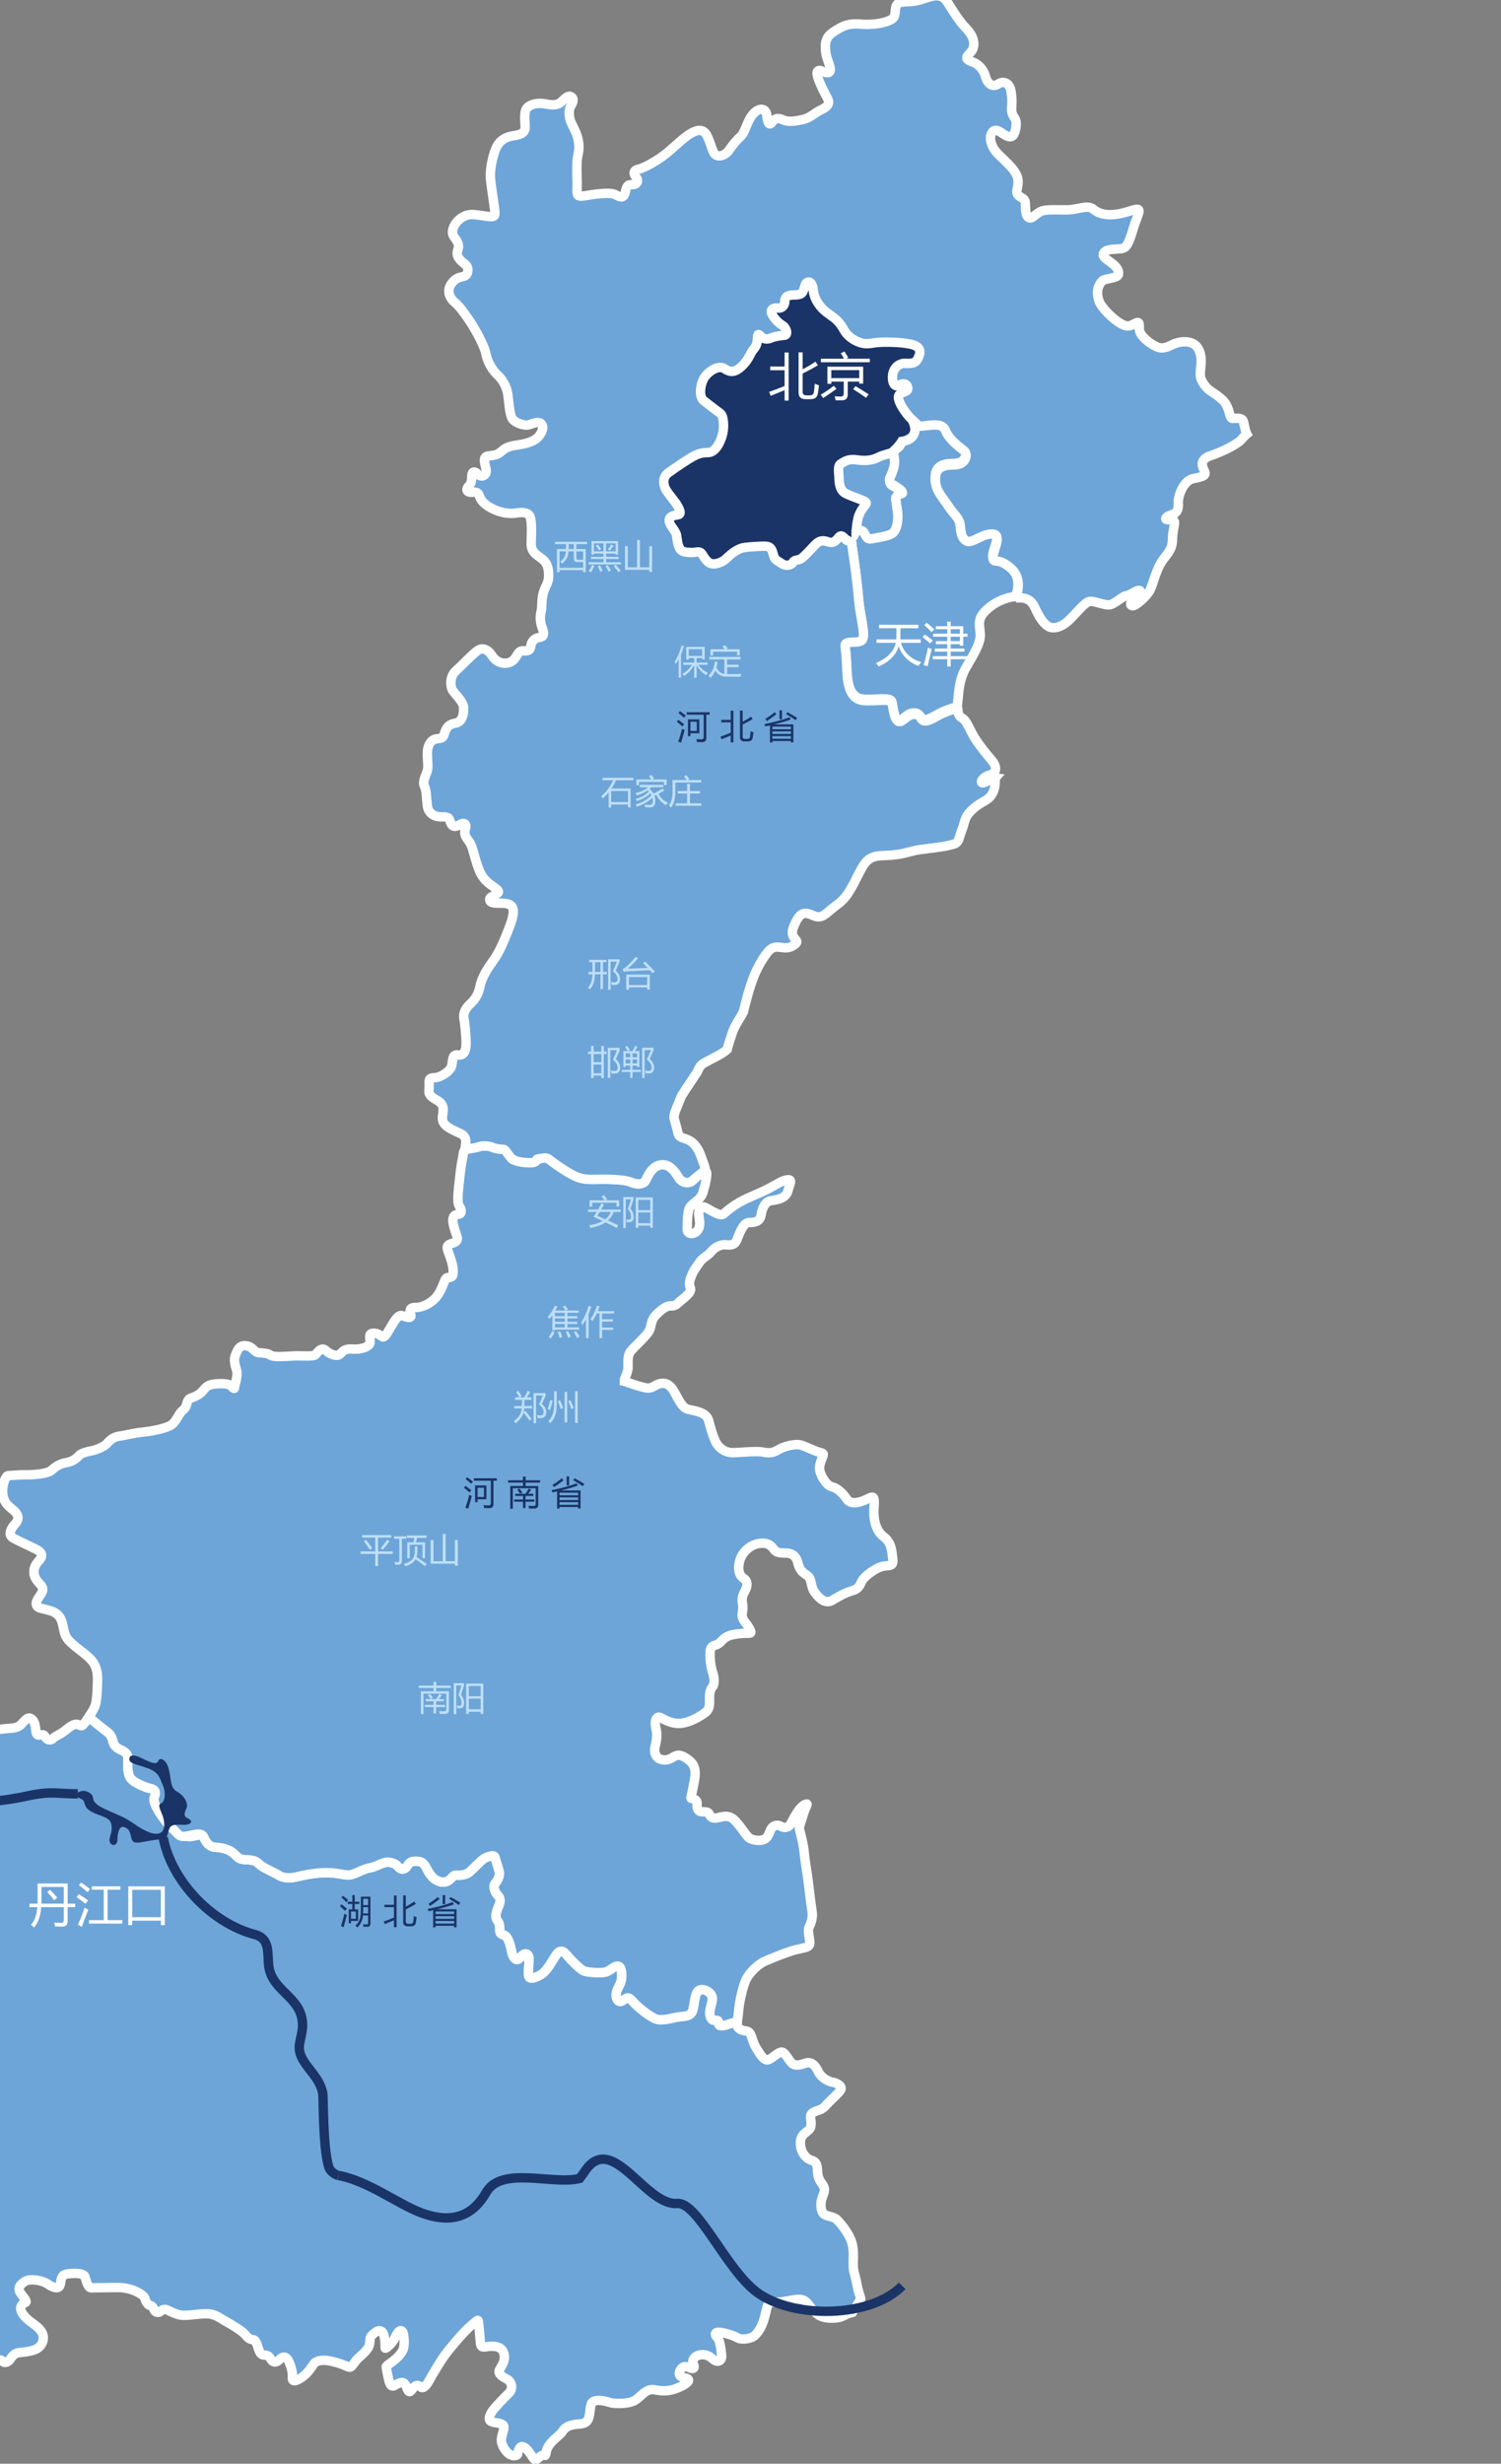 <svg  id="map"  x="0px" y="0px"  width="320px" height="525px" viewBox="0 0 320 525" enable-background="new 0 0 320 525" xml:space="preserve">
<rect x="0" y="0" width="320" height="525" fill="#808080" stroke="none"/>
<path fill="#6DA5D8" stroke="#FFFFFF" stroke-width="2" stroke-miterlimit="10" d="M190.346,96.09
	c0.909-0.392,1.489-0.891,1.736-1.574c0.348-0.915,1.018-0.227,2.193-1.24c1.166-0.999-0.084-2.762,1.646-2.762
	c1.71,0,4.833-1.048,5.587,0.872c0.756,1.939,2.903,3.479,3.922,4.286c1.004,0.791,0.479,3.076-2.021,3.076
	s-4.043,0.582-4.043,3.079c0,2.488,1.629,3.901,2.734,5.649c1.086,1.738,2.409,2.545,2.559,4.125
	c0.162,1.589,0.256,2.747,1.354,3.369c1.094,0.642,3.477-1.705,5.637-1.489c2.143,0.206-0.322,4.125,0,5.231
	c0.308,1.107,0.844-0.282,3.485,1.774c2.37,1.846,2.101,4.375,1.429,6.604c-2.062,0.181-4.713,1.256-6.564,3.185
	c-1.854,1.931-1.012,3.188-1.012,5.115c0,1.925-1.676,4.445-3.094,6.958c-1.414,2.502-1.455,4.882-1.676,6.805
	c-0.063,0.539-0.09,1.022-0.131,1.463c-1.381,0.332-2.9,0.907-3.725,1.352c-1.232,0.618-3.316,2.153-4.049,0.854
	c-0.49-0.894-1.092-0.988-1.912-0.854c-0.729,0.106-1.476,0.863-2.127,1.313c-1.412,0.947-1.822-1.732-2.129-3.703
	c-0.224-1.422-5.332,0.035-7.229-0.874c-1.865-0.888-2.281-3.453-2.396-5.813c-0.078-1.581-0.146-3.304-0.291-4.45
	c-0.141-1.142-0.357-1.738,0.789-1.857c1.166-0.108,2.476,0.083,2.842-0.672c0.604-1.255-0.534-4.768-0.834-8.245
	c-0.346-4.076-1.047-9.144-1.428-11.54c-0.33-2.053,0.527-1.421,0.623-2.595c0.043-0.141,0.072-0.34,0.187-0.599
	c0.077-0.009,0.253-0.2,0.901-0.2c0.646,0,0.832,0.383,1.205,1.143c0.377,0.747,0.824,0.747,1.666,0.557
	c0.824-0.183,3.23-0.468,4.064-1.124c0.824-0.657,1.113-2.355,1.113-3.487c0-1.123-0.469-3.376-0.469-3.941
	c0-0.559,1.021-0.94,1.396-1.043c0.361-0.09-1.396-1.304-2.137-1.677c-0.74-0.376-0.551-1.505-0.551-1.505s0.551-1.03,0.92-2.438
	C190.898,97.803,190.346,96.104,190.346,96.09z"/>
<path fill="#6DA5D8" stroke="#FFFFFF" stroke-width="2" stroke-miterlimit="10" d="M183.309,490.231
	c0.063-0.113,0.226-0.311,0.196-0.426c-0.315-0.986-0.595-1.959-0.662-2.287c-0.181-0.955-0.45-2.25-0.739-3.225
	c-0.51-1.738,0.127-3.604-0.383-5.957c-0.52-2.35-2.646-4.693-3.285-5.35c-0.643-0.645-1.887-0.645-2.647-1.084
	c-0.774-0.422-0.985-2.16-0.563-3.42c0.436-1.268,0.943-1.965,0-3.178c-0.945-1.205-0.902-2.152-0.979-3.264
	c-0.097-1.07-0.517-1.516-1.323-1.729c-0.811-0.22-1.929-1.3-2.188-2.726c-0.254-1.426-0.043-2.307,0.938-3.09
	c0.995-0.775,1.205-0.916,1.248-1.955c0.042-1.041-0.554-1.914,0.604-2.469c1.14-0.57,1.604-0.354,2.6-1.484
	c0.986-1.127,2.605-2.428,3.079-3.211c0.471-0.779-0.646-1.506-1.715-1.688c-1.06-0.178-2.479-1.051-3.033-2.225
	c-0.552-1.17-1.327-2.287-2.783-1.811c-1.44,0.465-2.354,0.729-3.207-0.396c-0.85-1.133-1.276-2.133-1.991-1.957
	c-0.74,0.172-1.762,1.184-2.524,1.563c-1.028,0.498-1.902-1.104-2.82-2.607c-0.928-1.502-0.786-3.342-2.063-3.467
	c-0.644-0.066-1.174-0.242-1.53-0.535c-0.493-0.395-0.341-0.887-0.362-1.146c-0.026-0.426-0.15-0.393-1.755,0.186
	c-1.139,0.414-2.179,0.607-2.208-0.068c-0.044-0.637-0.129-0.74-0.635-0.701c-0.497,0.027-0.934,0.027-1.202-1.055
	c-0.274-1.068,0.5-2.482,0.5-3.605c0-1.117-1.509-2.184-2.688-1.822c-1.163,0.35-1.088,3.063-1.521,4.359
	c-0.425,1.318-1.675,1.207-3.075,1.395c-1.408,0.209-3.359,0.914-4.719,0.438c-1.371-0.479-4.026-2.65-4.918-3.695
	c-0.912-1.021-1.096-1.021-2.154-0.268c-1.046,0.754-1.597-0.563-1.398-1.598c0.203-1.041,0.865-1.672,1.054-2.662
	c0.2-1.008,0.149-3.188-0.849-3.055c-1.023,0.127-1.615,1.189-2.808,1.328c-1.22,0.178-3.678,0-4.414-0.336
	c-0.743-0.369-2.7-2.316-3.429-3.227c-0.752-0.906-1.5-1.5-2.469-0.037c-0.979,1.467-1.909,3.369-3.238,4.129
	c-1.324,0.758-2.381,0.986-2.539,0.248c-0.148-0.777,0.046-2.105,0.078-3.533c0.037-1.449-1.053-1.396-1.563-0.76
	c-0.513,0.631-0.974,1.107-1.505,0.547c-0.559-0.547-0.599-1.469-0.948-2.775c-0.351-1.307-0.824-2.025-1.287-2.188
	c-0.461-0.15-0.895-0.236-0.938-0.885c-0.033-0.623,0.115-1.416-0.469-2.18c-0.585-0.748-0.354-1.746,0.236-3.098
	c0.59-1.354,0.232-1.871-0.312-2.467c-0.538-0.6-0.937-1.824-0.466-2.348c0.466-0.51,1.125-1.541,0.896-2.57
	c-0.137-0.553-0.412-1.455-0.662-2.191c-0.307-0.938-0.152-1.326-1.217-1.104c-0.502,0.102-1.113,0.34-1.479,0.611
	c-0.657,0.49-2.023,1.906-2.891,2.705c-0.853,0.785-2.1,0.785-2.722,0.75c-0.63-0.031-0.688,0.049-1.41,0.801
	c-0.733,0.729-1.661,0.881-2.688,0.428c-1.312-0.563-1.872-1.66-2.452-2.742c-0.601-1.059-0.894-1.396-2.167-1.461
	c-1.276-0.07-1.54,0.438-2.023,1.137c-0.5,0.709-1.148,0.676-1.676,0.207c-0.525-0.477-0.422-0.738-1.835-1.074
	c-1.415-0.34-2.694,0.867-4.442,1.166c-1.726,0.311-3.235,1.543-4.516,1.502c-1.275-0.02-2.48-0.523-4.918-0.488
	c-2.42,0.031-5.043,0.627-6.096,0.885c-1.045,0.275-2.651,0.379-3.731-0.295c-1.08-0.664-3.511-1.693-4.103-2.287
	c-0.584-0.611-1.146-1.041-2.916-1.066c-1.777-0.039-1.87-0.707-2.822-1.479c-0.943-0.769-2.455-1.131-3.705-1.172
	c-1.245-0.025-2.002-0.927-2.492-2.106c-0.494-1.166-2.094,0.04-3.4-0.188c-1.319-0.236-1.779-0.408-3.115-1.644
	c-1.344-1.222-2.338-2.568-2.895-3.375c-0.55-0.808-1.459-2.688-1.104-3.484c0.367-0.809,0.179-1.467-1.004-1.729
	c-1.174-0.261-3.139-1.159-3.956-2c-0.813-0.835-0.813-2.808-0.718-3.944c0.096-1.129-0.359-1.787-1.317-2.195
	c-0.952-0.406-1.604-0.934-1.824-1.703c-0.229-0.766-0.329-1.398-1.181-2.143c-0.545-0.441-1.989-1.604-3.012-2.395
	c-1.403-1.113-0.84-0.945-1.887,0.398c-0.701,0.896-0.656,0.615-1.453,0.34c-0.793-0.256-1.756,0.502-2.807,1.352
	c-1.066,0.846-2.119,1.162-2.468,1.611c-0.359,0.451-1.234,0.49-1.628-0.242c-0.389-0.695-0.535-0.514-1.146-0.471
	c-0.63,0.039-0.832,0.074-0.968-1.385c-0.147-1.457-0.562-1.904-1.083-2.18c-0.525-0.281-1.105,0.313-1.725,1.018
	c-0.618,0.715-1.139,0.986-2.469,1.104c-1.309,0.102-2.273,0.125-4.104,0.635c-1.844,0.488-2.639-0.045-3.475-0.75
	c-0.819-0.705-2.906-0.871-3.877-0.662c-0.969,0.209-3.051,0.176-4.633-0.352c-1.601-0.539-4.005-0.506-4.463-0.539
	c-0.453-0.031-2.042-0.885-3.325-0.387c-1.284,0.502-1.803,0.422-3.072,0.387c-1.293-0.031-2.569,1.139-3.061,1.797
	c-0.477,0.676-0.617,1.797,0.584,2.131c1.215,0.311,4.415,0.547,5.862,0.836c1.444,0.275,2.973,1.518,3.143,2.506
	c0.154,0.879,0.008,3.711-0.051,5.438c-0.059,1.732,0.902,1.441,1.556,1.262c0.668-0.189,1.352-0.596,2.12-0.646
	c0.782-0.076,1.146,0.188,1.412,0.48c0.279,0.301,0.994,0.797,2.096,0.701c1.093-0.096,2.234-0.121,2.8,0.387
	c0.572,0.52,1.167,0.957,1.57,1.184c0.725,0.404,0.473,0.613,0.446,1.422c-0.014,0.5-0.014,1.107,0.016,1.846
	c0.077,1.354,0.654,1.863,0.918,3.018c0.25,1.139,0.106,2.037-0.981,1.844c-1.083-0.189-1.125,0.109-1.633,0.768
	c-0.513,0.678-1.755,1.588-2.468,2.063c-0.731,0.49-2.008-0.99-2.995-1.799c-0.971-0.822-1.657-0.484-2.388,0.227
	c-0.723,0.689-1.056,0.613-1.923,0.248c-0.872-0.375-2.285-0.146-3.054-0.301c-0.772-0.133-1.532-0.375-2.219,0.412
	c-0.688,0.773-1.673,2.363-1.601,3.947c0.069,1.58-0.474,1.955-1.019,2.385c-0.545,0.461-1.487,1.742-1.303,3.609
	c0.178,1.832,1.492,2.314,2.21,2.969c0.745,0.664,0.808,2.887,0.808,4.908s-0.355,7.055,0.148,9.301
	c0.328,1.514,0.073,2.555-0.4,3.396c-0.631,1.104-1.3,1.539,0.247,1.297c0.976-0.172,3.239,0.614,3.716,1.314
	c0.505,0.781,0.282,4.846,0.833,5.465c0.544,0.617,2.644,0.713,3.23,0.738c0.583,0.045,1.71-0.025,2.434,0.479
	c0.731,0.516,2.284,2.072,2.941,2.854c0.654,0.766,1.409,0.463,2.622,0.396c1.189-0.08,2.033,1.363,2.386,3.449
	c0.364,2.123,0.364,6.227-0.511,7.578c-0.864,1.359-0.505,2.986-0.104,3.943c0.405,0.967,0.548,2.654,0.074,3.988
	c-0.476,1.334-1.443,2.982-2.646,3.727c-1.21,0.732-1.702,0.482-2.808-0.637c-1.077-1.104-3.774-1.213-6.053-0.14
	c-2.296,1.063-3.962,3.403-4.52,4.472c-0.545,1.063-1.591,2.199-2.398,2.319c-0.787,0.104-1.553,0.286-2.75,1.431
	c-1.202,1.146-2.426,3.033-2.758,4.24c-0.33,1.217-0.962,1.383-1.276,0.852c-0.325-0.498-0.588-1.635-0.654-2.758
	c-0.073-1.154-0.299-1.627-0.981-1.627c-0.687,0-1.229,0.473-2.146,1.396c-0.901,0.93-1.816,1.729-2.724,1.438
	c-0.91-0.291-1.3-1.115-1.923-2.688c-0.622-1.588-2.142-1.881-3.127-1.438c-0.979,0.439-2.394,2.543-3.668,4.244
	c-1.271,1.695-2.466,1.996-3.34,1.795c-0.868-0.174-1.886-1.393-2.365-2.246c-0.468-0.844-1.059-1.883-1.521-1.289
	c-0.469,0.6-0.511,2.145-1.057,3.252c-0.537,1.109-1.495,0.883-3.085,0.449c-1.598-0.449-2.72,1.354-3.426,2.43
	c-0.683,1.064-0.707,1.59,0.157,2.248c0.867,0.656,2.322,1.438,3.37,2.738c1.066,1.279,1.133,1.945,1.208,4.34
	c0.066,2.398-0.511,2.256-1.062,3.36c-0.541,1.099,0.373,1.028,0.652,2.63c0.289,1.582-0.179,3.816-1.192,4.709
	c-1.018,0.889-3.239,1.102-3.84,1.521c-0.631,0.396-0.521,0.972,0.136,1.459c0.643,0.49,1.191,1.047,1.595,2.225
	c0.401,1.172,0.972,2.176,1.455,2.176c0.477,0,0.904-0.117,1.421-1.109c0.513-0.996,1.01-2.985,1.667-3.61
	c0.654-0.618,1.958-0.987,2.241-0.558c0.304,0.451,0.146,1.941,0.179,3.801c0.042,1.854,1.646,2.58,2.776,2.947
	c1.123,0.377,2.314,0.537,2.942,1.332c0.614,0.813,1.966,3.65,1.312,4.867c-0.652,1.221-0.146,1.953,0.574,2.77
	c0.729,0.811,0.588,1.662,0.325,2.984c-0.245,1.32,0.801,1.445,1.607,1.004c0.803-0.457,1.704-1.262,2.212-1.99
	c0.505-0.741,0.798-1.188,1.455-0.375c0.654,0.816,0.937,2.404,1.053,4.354c0.115,1.961,0.182,3.426,1.492,4.646
	c0.569,0.533,1.162,0.852,1.646,1.029c0.699,0.268,1.029,0.529,1.252-0.162c0.194-0.641,0.426-0.957,0.645-1.233
	c0.263-0.349,0.494-0.61,0.547-1.368c0.083-1.355,0.633-1.578,1.138-1.634c0.503-0.048,1.054-0.319,1.096-1.021
	c0.042-0.691-1.053-2.553-0.136-3.588c0.473-0.518,0.875-0.688,1.234-0.855c1.184-0.543,0.886-0.895,0.841-2.043
	c-0.01-0.766,0-1.646,0.345-2.137c0.609-0.854,1.646-2.867,2.216-3.572c0.569-0.709,1.335-1.473,2.194-1.652
	c1.681-0.38,3.239,0.096,3.604,0.182c0.367,0.098,1.468-0.684,1.784-2.275c0.316-1.579,1.288-2.832,4.17-3.163
	c2.873-0.317,4.346,0.521,6.077-0.044c1.744-0.561,3.167-0.975,4.715,0.602c1.567,1.592,1.885,2.287,2.517,3.076
	c0.24,0.273,0.508,0.438,0.816,0.543c0.382,0.105,0.721,0.07,1.123,0.07c0.338,0.082,0.517,0.604,0.99,0.523
	c0.477-0.059,0.824-0.328,1.254-1c0.451-0.654,1.021-1.045,1.795-1.109c0.774-0.061,2.148-0.209,3.127-0.566
	c1.421-0.508,2.068-1.807,1.881-2.97c-0.178-1.153-1.325-2.052-2.432-2.839c-1.1-0.793-1.967-1.664-2.276-2.553
	c-0.316-0.895,0.271-1.49,0.911-1.719c0.645-0.23-0.789-1.492-1.204-2.328c-0.407-0.838,0.042-1.471,1.095-2.166
	c1.045-0.693,3.666-0.295,4.867,0.541c1.189,0.84,2.472,1.213,2.697,0.047c0.233-1.166,0.145-1.955,1.418-2.186
	c1.287-0.23,3.521-0.23,3.803,0.514c0.271,0.744,0.596,2.43,1.328,2.43c0.728,0,3.843-0.064,5.712-0.064
	c1.474,0,3.299,0.375,4.771,1.307c0.369,0.242,0.887,0.592,1.064,1.229c0.202,0.753,0.771,1.261,0.957,1.276
	c0.615,0.049,0.813,0.597,0.99,1.047c0.186,0.447,0.957,0.605,1.326,0.234c0.359-0.375,0.793-0.621,1.549-0.242
	c0.748,0.365,1.854,0.871,2.668,1.017c1.324,0.231,3.75-0.282,5.535-0.282c1.787,0,2.654,0.787,4.066,1.58
	c1.428,0.805,3.479,2.006,4.219,2.877c0.729,0.893,1.18,1.075,1.69,1.075c0.5,0,0.681,0.604,1.056,1.668
	c0.361,1.063,0.543,1.625,1.409,1.625c0.877,0,1.013,0.423,1.423,1.026c0.407,0.604,1.143,0.552,1.648,0
	c0.504-0.557,1.455-1.211,2.152,0.47c0.688,1.675,0.73,2.563,0.688,3.438c-0.043,0.881,1,0.557,2.142-0.285
	c1.156-0.838,1.789-1.854,2.383-2.729c0.602-0.893,2.191-0.988,3.812-0.611c1.587,0.361,2.458,0.697,3.329,1.111
	c0.872,0.416,0.955-0.041,1.74-1.064c0.779-1.022,1.791-1.58,2.505-2.563c0.426-0.546,0.571-1.021,0.588-1.464
	c0.067-1.19,0.067-1.269,1.026-2.065c0.472-0.379,1.052-0.652,1.5-0.316c0.639,0.451,0.764,2.18,0.756,3.547
	c0,0.313,1.617-1.063,2.061-2.163c0.206-0.474,1.124-2.343,1.732-1.177c0.188,0.361,0.486,2.807-0.032,3.813
	c-1.08,2.063-3.604,3.146-3.548,3.545c0.104,0.66,0.221,1.248,0.324,1.707c0.281,1.223,0.434,2.881,1.537,2.205
	c1.099-0.672,1.969-0.968,2.414,0.217c0.437,1.164,0.657,1.539,1.27,0.646c0.596-0.88,1.184-1.069,1.75-0.554
	c0.54,0.517,1.181-0.055,1.918-1.393c0.73-1.332,2.654-4.632,4.095-6.389c0.91-1.105,2.261-2.756,3.589-4.12
	c0.787-0.813,1.594-1.502,2.196-1.968c0.519-0.366,0.526-0.532,0.638,0.516c0.11,1.055,0.28,2.76,0.334,3.745
	c0.096,1.503,0.576,1.134,1.967,1.009c1.408-0.121,2.582,0.172,2.994,1.332c0.563,1.563-0.345,2.707-0.811,3.543
	c-0.471,0.848,0.199,1.4,1.477,2.071c1.275,0.688,1.344,2.19,0.418,3.071c-0.918,0.881-3.031,3.072-3.537,3.847
	c-0.502,0.786-0.965,1.87-0.104,2.183c0.866,0.322,1.795,0.203,2.409,0.678c0.611,0.469-0.155,1.664-0.301,2.961
	c-0.162,1.304,0.963,2.816,1.677,3.277c0.714,0.459,1.698,0.459,1.794-0.104c0.1-0.575,0.359-1.564,0.977-1.516
	c0.613,0.063,1.227,0.838,1.797,1.662c0.552,0.844,0.802,1.416,1.371,1c0.602-0.443,0.778-0.679,1.062-0.793
	c0.332-0.115,0.573-0.052,0.636,0c0.049,0.077,0.139-0.098,0.223-0.675c0.06-0.446,0.252-0.916,0.588-1.42
	c0.959-1.427,2.412-2.177,2.932-3.063c0.521-0.896,1.365-1.168,2.461-1.394c1.088-0.218,2.583,0.097,3.061-1.341
	c0.484-1.43,0.18-3.075,1.006-3.563c0.832-0.494,2.582-0.127,3.457,0.182c0.871,0.313,3.763,0.396,5.25-0.346
	c1.5-0.769,2.414-2.783,4.518-2.322c2.098,0.439,3.675,0.119,5.298-0.643c1.615-0.742,2.533-1.646,1.002-1.914
	c-1.528-0.261-1.317-1.197-0.917-1.773c0.392-0.592,0.917-0.846,1.877-0.396c0.959,0.439,1.234,0,0.833-0.85
	c-0.396-0.848,0.348-1.604,1.187-1.829c0.822-0.226,1.92-0.134,2.923,0.79c1.002,0.957,2.061,0.494,1.928-0.752
	c-0.125-1.248-0.339-3.258-0.958-3.821c-0.611-0.586-0.527-1.258,0.694-1.071c1.229,0.176,3.031,0.748,3.719,1.203
	c0.717,0.432,2.913,0.229,3.699-0.607c0.729-0.803,1.575-1.678,2.325-5.123c0.617-2.807,1-1.525,3.916-2.061
	c2.916-0.527,3.26-0.586,4.127-0.229c0.878,0.355,1.463,1.705,2.099,2.238c0.63,0.533,1.335,1.65,4.188,1.543
	c2.123-0.09,2.271-0.715,3.474-1.055l0.599-0.164L183.309,490.231z"/>
<path fill="#6DA5D8" stroke="#FFFFFF" stroke-width="2" stroke-miterlimit="10" d="M49.587,295.648
	c0.449,0.31,0.354,0.353,0.449-0.209l0.075-0.448c0.037-0.125,0.096-0.267,0.139-0.414c0.209-0.845,0.391-1.935,0.194-2.57
	c-0.349-1.172-0.657-2.202-0.279-3.178c0.392-0.955,0.772-2.272,2.304-2.063c1.547,0.219,1.651,1.42,2.779,1.491
	c1.114,0.08,1.917,0.115,2.443,0.537c0.516,0.435,3.224,0.25,4.796,0.146c1.577-0.108,4.372,0.224,4.798-0.285
	c0.415-0.5,1.258-1.737,2.159-0.891c0.907,0.854,2.391,1.396,3.046,0.782c0.66-0.603,0.951-1.205,2.701-1.076
	c1.754,0.152,3.634-0.485,3.709-1.387c0.059-0.886-0.492-1.953,0.666-1.988c1.156-0.034,1.473,0.566,2.033,0.781
	c0.551,0.215,1.282-1.459,1.924-2.451c0.625-1,1.369-2.366,2.23-2.069c0.889,0.28,2.186,0.813,1.787-0.353
	c-0.383-1.185,0.205-1.433,1.227-1.397c1.014,0.033,3.492-0.813,4.795-2.996c1.293-2.17,1.117-3.342,1.99-3.387
	c0.885-0.031,1.086-0.183,1.055-1.521c-0.033-1.354-0.811-3.316-1.086-4.072c-0.291-0.75-0.387-1.315,0.738-1.646
	c1.12-0.313,1.475-0.737,1.12-1.661c-0.351-0.929-0.84-2.459-0.84-3.246c0-0.79,0.315-1.287,1.157-1.322
	c0.832-0.042,0.758-0.996,0.273-1.639c-0.486-0.649-0.375-2.244-0.178-4.175c0.21-1.925,0.424-4.308,0.771-5.88
	c0.426-1.865-0.082-2.048,1.685-2.306c0.63-0.091,1.386-0.231,1.88-0.408c0.995-0.34,2.28-0.138,3.061,0.208
	c0.799,0.352,2.283,0.389,3.865,0.3c1.57-0.1,3.063,0.898,4.096,1.805c1.031,0.898,2.912-0.398,3.805,0.303
	c0.898,0.686,2.561,1.909,4.191,2.875c2.39,1.404,3.291,1.521,6.184,1.465c2.881-0.062,5.934,0.055,7.197,0.609
	c1.264,0.545,2.697,0.545,3.186-0.503c0.479-1.022,1.439-3.094,3.35-3.215c1.923-0.125,3.003,1.761,3.674,2.802
	c0.656,1.039,2.034,1.337,2.936,0.547c0.596-0.526,2.249-2.364,2.915-1.815c0.298,0.242-0.244,2.822-0.359,3.131
	c-0.168,0.348-0.25,1.022-0.436,1.479c-0.299,0.699-0.807,1.212-1.114,1.455c-0.485,0.385-1.115,0.891-1.48,1.292
	c-0.697,0.763-0.645,3.468-0.697,4.84c-0.055,1.371,2.136,1.273,2.588-0.515c0.276-1.117-0.267-2.329-0.096-3.224
	c0.096-0.543,0.721-1.185,1.214-0.955c1.303,0.61,3.317,2.097,4.074,1.434c0.737-0.665,2.5-2.198,5.164-3.373
	c2.661-1.173,3.667-1.579,5.456-2.578c1.031-0.587,1.594-0.914,2.177-1.115c2.233-0.747,1.348,0.5,0.882,2.208
	c-0.452,1.66-2.486,1.879-3.632,2.052c-1.155,0.186-1.813,1.466-2.067,3.028c-0.236,1.566-1.525,1.599-2.654,1.632
	c-1.114,0.033-1.992,2.321-2.44,3.519c-0.448,1.223-1.19,1.354-2.417,1.223c-1.212-0.147-2.471,0.634-3.203,1.533
	c-0.734,0.888-1.804,1.229-2.476,2.295c-0.662,1.063-1.079,1.332-1.657,2.777c-0.566,1.438-0.49,1.78-0.199,2.709
	c0.277,0.916-1.682,2.198-2.517,2.979c-0.843,0.79-1.255,0.723-1.854,0.723c-0.585,0-1.495,0.431-2.868,1.801
	c-1.357,1.392-0.971,2.285-1.529,3.429c-0.563,1.138-3.181,3.457-3.947,4.377c-0.771,0.923-0.604,2.412-0.604,3.445
	c0,0.596-0.236,1.366-0.604,2.202c-0.04,0.115-0.104,0.232-0.145,0.338l-0.01,0.462c0.172,0.03,0.398,0.157,0.854,0.321
	c1.096,0.381,2.835,0.947,3.743,1.092c1.374,0.218,1.833-0.631,2.855-0.881c1.013-0.268,2.023-0.043,2.895,1.281
	c0.872,1.328,1.77,3.834,3.183,4.164c1.415,0.325,3.873,0.592,4.381,2.313c0.42,1.463,0.728,2.869,1.466,4.489
	c0.766,1.632,2.263,2.438,3.664,2.438c1.406,0,5.026-0.411,6.479-0.125c1.467,0.313,2.281,0.125,3.332-0.534
	c1.052-0.646,3.625-1.357,4.854-0.935c1.219,0.41,3.051,1.338,3.901,1.53c1.098,0.255,0.852,0.369,0.358,1.662
	c-0.24,0.647-0.385,1.248-0.385,1.703c0,1.336,1.45,3.687,2.551,3.94c1.125,0.258,2.361,1.26,3.256,2.655
	c0.9,1.373,3.08,0.607,4.33,0c1.241-0.616,1.698-0.918,1.486,1.767c-0.21,2.703,0.438,5.043,2.063,6.257
	c1.615,1.219,1.709,2.825,1.92,4.647c0.205,1.819-0.684,1.375-2.096,1.651c-1.414,0.254-4.021,2.112-4.537,3.256
	c-0.512,1.123-0.766,1.599-2.133,1.983c-1.363,0.394-2.561,1.095-4.147,2.019c-1.578,0.896-2.947-0.614-3.804-1.83
	c-0.854-1.223-0.426-2.791-1.627-3.555c-1.197-0.787-1.537-1.224-1.955-2.836c-0.434-1.613-1.719-1.865-2.444-1.865
	s-1.757,0.041-2.361-0.516c-0.586-0.57-0.934-1.697-2.979-1.566c-2.041,0.138-3.896,1.644-4.491,3.599
	c-0.595,1.965-0.085,3.396,0.806,3.907c0.904,0.525,0.826,1.658,0.309,2.566c-0.519,0.924-0.812,1.733-0.559,2.819
	c0.145,0.609,0.048,1.445-0.071,2.047c-0.106,0.613,0.111,1.275,0.688,1.98c0.3,0.352,0.673,0.903,0.92,1.379
	c0.569,1.078,0.043,0.846-0.748,0.873c-0.546,0.014-1.262,0.067-1.854,0.147c-1.194,0.176-2.349,0.303-3.423,1.521
	c-1.068,1.211-1.665,0.644-2.176,1.397c-0.516,0.728-0.218,3.76,0.248,5.153c0.472,1.39,0.472,2.688,0,3.211
	c-0.465,0.524-0.636,1.39-0.636,2.392c0,0.987,0.253,2.289-0.988,3.164c-1.234,0.877-2.941,1.854-4.742,2.166
	c-1.8,0.312-3.423-0.466-4.569-1.113c-1.158-0.661-1.463,0.906-1.115,2.259c0.346,1.336,0.127,2.729-0.179,3.813
	c-0.297,1.071,0,2.646,1.631,2.858c1.627,0.229,2.138-0.776,3.122-0.957c0.987-0.174,2.477,0.957,3.03,1.574
	c0.554,0.6,0.946,1.69,0.687,3.254c-0.133,0.832-0.373,2.051-0.578,3.021c-0.381,1.849-0.448,1.09,0.573,1.562
	c0.312,0.142,0.507,0.442,0.484,1.01c-0.052,0.906,0.127,1.619,1.152,1.619c1.014,0,1.304,0.103,1.475,0.554
	c0.181,0.448,0.619,0.991,1.735,0.725c1.11-0.272,2.362-0.685,3.559,0.443c1.215,1.137,2.326,3.032,3.027,3.721
	c0.729,0.679,3.125,1.035,3.936,0c0.799-1.039,0.576-1.994,1.641-2.453c1.076-0.444,1.379,0.459,2.362,0.334
	c0.981-0.149,0.981-0.686,1.569-1.688c0.433-0.739,1.094-2.059,1.955-2.79c0.282-0.25,0.601-0.438,0.93-0.509
	c0.347-0.082-0.286,0.906-0.516,1.664c-0.246,0.771-0.759,2.446-0.888,2.795c-0.233,0.576-0.084,1,0.062,1.591
	c0.287,1.147,0.664,2.602,0.826,4.151c0.204,2.129,0.51,3.649,0.723,5.217c0.224,1.563,0.688,5.74,0.941,7.252
	c0.266,1.525-0.166,2.695-0.594,3.515c-0.434,0.824,0.203,2.521,0.128,3.563c-0.092,1.031-1.847,0.902-3.854,1.555
	c-2.004,0.656-3.979,1.476-5.553,2.137c-1.582,0.65-3.426,2.466-4.151,3.941c-0.729,1.49-1.41,4.787-1.541,6.084
	c-0.125,1.299-0.176,1.871-0.385,3.08c-0.205-0.076-0.719-0.029-1.723,0.332c-1.138,0.414-2.178,0.605-2.208-0.067
	c-0.044-0.64-0.129-0.746-0.635-0.707c-0.498,0.03-0.933,0.03-1.202-1.05c-0.273-1.07,0.499-2.486,0.499-3.607
	c0-1.117-1.509-2.182-2.688-1.822c-1.164,0.35-1.088,3.062-1.522,4.359c-0.425,1.32-1.675,1.206-3.076,1.396
	c-1.405,0.207-3.358,0.914-4.718,0.435c-1.37-0.478-4.026-2.649-4.918-3.694c-0.913-1.021-1.097-1.021-2.153-0.268
	c-1.047,0.75-1.598-0.563-1.399-1.598c0.204-1.041,0.864-1.672,1.053-2.66c0.202-1.01,0.15-3.188-0.849-3.057
	c-1.023,0.127-1.615,1.188-2.807,1.328c-1.22,0.178-3.678,0-4.414-0.339c-0.742-0.364-2.699-2.313-3.429-3.225
	c-0.752-0.908-1.5-1.503-2.468-0.037c-0.979,1.465-1.909,3.369-3.239,4.127c-1.323,0.761-2.381,0.987-2.538,0.25
	c-0.148-0.776,0.045-2.104,0.077-3.533c0.037-1.446-1.053-1.396-1.562-0.762c-0.514,0.633-0.973,1.11-1.506,0.549
	c-0.559-0.549-0.599-1.471-0.949-2.772c-0.348-1.312-0.822-2.026-1.285-2.188c-0.462-0.149-0.896-0.236-0.938-0.883
	c-0.035-0.623,0.114-1.416-0.471-2.179c-0.585-0.746-0.354-1.746,0.236-3.099c0.591-1.352,0.234-1.87-0.311-2.465
	c-0.539-0.601-0.938-1.823-0.467-2.351c0.467-0.508,1.125-1.539,0.896-2.571c-0.137-0.55-0.412-1.455-0.662-2.188
	c-0.307-0.938-0.152-1.326-1.217-1.104c-0.502,0.103-1.113,0.34-1.478,0.612c-0.657,0.489-2.024,1.905-2.892,2.705
	c-0.852,0.784-2.098,0.784-2.721,0.75c-0.631-0.03-0.688,0.049-1.41,0.801c-0.732,0.729-1.662,0.88-2.688,0.427
	c-1.312-0.562-1.872-1.66-2.452-2.742c-0.601-1.057-0.894-1.396-2.167-1.461c-1.276-0.067-1.54,0.438-2.024,1.14
	c-0.5,0.707-1.147,0.674-1.674,0.207c-0.527-0.479-0.424-0.74-1.836-1.074c-1.414-0.34-2.695,0.867-4.443,1.166
	c-1.725,0.308-3.236,1.541-4.516,1.502c-1.275-0.021-2.48-0.526-4.916-0.491c-2.421,0.034-5.043,0.627-6.098,0.885
	c-1.045,0.276-2.65,0.381-3.73-0.295c-1.08-0.664-3.511-1.691-4.103-2.289c-0.585-0.609-1.146-1.039-2.917-1.063
	c-1.775-0.039-1.87-0.707-2.82-1.479c-0.945-0.767-2.457-1.131-3.707-1.172c-1.244-0.024-2.002-0.925-2.492-2.104
	c-0.494-1.166-1.861-0.582-3.633-0.271c-1.793,0.317-1.873-0.572-3.045-1.563c-1.182-0.988-2.176-2.568-2.73-3.375
	c-0.551-0.807-1.538-2.531-1.174-3.334c0.349-0.805,0.408-1.615-0.771-1.879c-1.173-0.262-3.303-1.158-4.12-2
	c-0.813-0.834-0.813-2.811-0.718-3.943c0.096-1.127-0.358-1.787-1.317-2.197c-0.951-0.406-1.603-0.932-1.824-1.705
	c-0.229-0.764-0.311-1.43-1.18-2.139c-0.57-0.443-2.156-1.602-3.011-2.395c-0.292-0.271-0.517-0.426-0.674-0.541
	c-0.233-0.184-0.281-0.273-0.263-0.396c0.028-0.224,0.295-0.478,0.545-0.881c0.322-0.557,0.602-1.104,0.74-1.492
	c0.355-0.984,0.443-3.396,0.493-5.129c0.035-1.754-0.138-3.229-1.368-4.607c-1.231-1.373-3.313-2.576-4.705-4.061
	c-1.404-1.465-0.959-3.08-1.812-4.734c-0.827-1.646-2.755-1.777-4.222-2.182c-1.444-0.4-1-1.479-0.387-2.369
	c0.621-0.891,1.021-1.476,0.709-2.146c-0.322-0.673-1.63-1.472-1.766-2.995c-0.122-1.514,0.843-2.354,1.287-2.893
	c0.432-0.543,0.645-1.293-0.482-1.977c-1.158-0.652-4.052-1.904-5.283-2.627c-1.227-0.709-0.273-2.188,0.477-2.996
	c0.756-0.795,0.838-1.639,0-2.537c-0.837-0.896-2.321-1.467-2.628-3.689c-0.173-1.23,0.103-2.313,0.373-3.055
	c0.088-0.248,0.192-0.396,0.268-0.521c0.354-0.52,0.208-0.453,0.958-0.484c0.992-0.051,2.014-0.174,3.021-0.154
	c2.025,0.037,4.893-0.215,5.729-0.955c0.836-0.754,1.707-1.385,3.178-1.639c1.463-0.25,2.236-0.998,2.699-1.5
	c0.439-0.494,1.7-0.844,2.541-0.992c0.833-0.135,2.62-0.739,3.364-1.53c0.718-0.774,1.39-1.448,2.75-1.634
	c1.362-0.176,2.899-0.646,5.026-0.854c2.127-0.22,5.139-0.855,6.117-1.6c0.969-0.747,1.494-2.313,2.131-2.854
	c0.633-0.529,0.869-0.849,1.002-1.386c0.146-0.532,0.32-1.241,0.955-1.415c0.625-0.186,1.813-0.693,2.481-1.494
	c0.656-0.82,1.144-1.429,2.927-1.537c1.106-0.064,1.965-0.049,2.594,0.146C49.18,295.176,49.34,295.4,49.587,295.648z"/>
<path fill="#1B3467" d="M161.723,116.506c1.981-0.083,2.531-0.156,3.006,1.832c0.283,1.138,0.869,2.77,1.699,3.378
	c0.826,0.614,2.033,0.515,2.461-0.218c0.435-0.731,1.146-1.838,1.982-2.545c1.316-1.131,2.268-2.364,3.061-3.063
	c0.801-0.706,1.553-0.656,2.49-0.324c0.957,0.324,1.537-0.107,2.176-0.915c0.639-0.806,1.017-0.109,1.652,0.492
	c0.627,0.581,1.915-0.109,2.115-1.948c0.238-2.055,0.314-3.12,1.229-4.542c0.891-1.381,1.635-1.357-0.291-2.12
	c-1.123-0.452-2.671-0.999-3.322-1.375c-1.104-0.622-1.27-2.289-1.27-3.229c0-0.931-0.398-2.554,0.363-3.003
	c0.783-0.446,1.531-1.138,3.508-0.838c1.962,0.283,3.341,0.04,4.6-0.599c1.272-0.65,3.137-0.815,4.142-1.565
	c1.018-0.758,0.575-1.614,1.905-1.722c0.492-0.032,0.824-0.184,1.029-0.393c0.729-0.706,0-4.274-0.505-4.816
	c-1.003-1.147-2.381-3.077-2.381-4.267c0-1.182,2.007-0.907,2.007-1.82c0-0.916-0.844-1.35-1.842-0.758
	c-1.014,0.589-1.592-0.641-1.389-2.205c0.213-1.564,1.436-2.422,2.447-2.422c1,0,2.221,0.107,2.69-0.642
	c1.192-1.895,0.739-2.959-1.179-3.418c-2.321-0.548-6.207-0.507-7.271-0.382c-1.487,0.174-2.305,0.459-3.731-0.025
	c-1.428-0.482-2.701-1.515-3.293-2.587c-0.578-1.064-1.266-1.979-2.276-2.738c-1.003-0.756-2.013-1.338-2.856-2.43
	c-0.844-1.062-1.313-2.144-1.432-3.225c-0.109-1.067-0.42-1.933-1.061-1.883c-0.635,0.061-0.689,0.75-0.944,1.458
	c-0.274,0.698-0.274,1.289-2.027,1.289c-1.733,0-2.058,0.591-2.058,1.406c0,0.8-0.586,1.499-1.428,1.391
	c-0.849-0.1-1.75,0.214-1.379,1.142c0.364,0.915,1.479,2.086,2.332,2.568c0.842,0.492,1.266,2.056,0.356,2.097
	c-0.896,0.06-2.158,0.275-2.742,0.55c-0.595,0.272-1.493,0.425-2.128-0.219c-0.64-0.648-0.796-0.805-0.852,0.325
	c-0.047,1.124-0.211,1.607-0.897,2.414c-0.681,0.813-0.892,2.055-2.42,3.509c-1.552,1.442-2.503,1.333-3.719,0.525
	c-1.225-0.798-3.231,0.432-4.193,1.789c-0.953,1.338-1.316,4.136-0.265,5c0.593,0.481,1.75,1.356,2.637,2.036
	c1.056,0.791,1.345,0.774,1.548,2.123c0.104,0.631,0.114,1.398,0.034,2.138c-0.151,1.389-0.841,2.92-1.372,3.619
	c-0.522,0.717-1.205,1.173-1.782,1.173c-0.851,0-1.701,0.042-2.905,0.642c-1.233,0.591-4.299,2.688-5.63,3.659
	c-1.322,0.967-1.111,2.474-0.631,3.445c0.477,0.955,2.17,2.797,2.657,3.76c0.475,0.975,0.787,1.664-0.115,1.781
	c-0.903,0.107-1.864,0.375-1.741,1.348c0.098,0.967,1.418,1.988,1.58,3.12c0.161,1.13,0.275,2.687,1.173,3.219
	c0.443,0.276,1.4,0.325,2.241,0.317c0.95-0.018,1.519-0.424,2.064,0.423c0.341,0.523,0.752,1.331,1.458,1.766
	c1.101,0.697,2.845-0.243,3.243-0.56c0.393-0.323,0.723-0.649,1.047-0.922c0.941-0.883,2.046-1.455,2.672-1.646
	C158.594,116.689,160.516,116.564,161.723,116.506z"/>
<path fill="#6DA5D8" stroke="#FFFFFF" stroke-width="2" stroke-miterlimit="10" d="M193.912,88.905
	c-1.003-1.148-2.379-3.077-2.379-4.267c0-1.182,2.006-0.906,2.006-1.82c0-0.917-0.844-1.35-1.842-0.758
	c-1.016,0.589-1.592-0.642-1.391-2.205c0.215-1.564,1.438-2.422,2.448-2.422c1,0,2.222,0.107,2.69-0.642
	c1.191-1.895,0.74-2.959-1.178-3.418c-2.324-0.548-6.207-0.506-7.271-0.382c-1.49,0.175-2.306,0.459-3.733-0.025
	c-1.427-0.482-2.699-1.514-3.293-2.587c-0.576-1.063-1.263-1.979-2.275-2.738c-1.002-0.755-2.016-1.338-2.855-2.43
	c-0.846-1.062-1.314-2.144-1.433-3.225c-0.108-1.067-0.419-1.933-1.062-1.884c-0.636,0.061-0.688,0.75-0.943,1.458
	c-0.273,0.698-0.273,1.288-2.027,1.288c-1.734,0-2.057,0.592-2.057,1.406c0,0.8-0.586,1.499-1.43,1.391
	c-0.847-0.1-1.75,0.214-1.379,1.141c0.366,0.915,1.479,2.086,2.331,2.568c0.841,0.492,1.269,2.056,0.357,2.097
	c-0.896,0.06-2.156,0.275-2.74,0.55c-0.597,0.272-1.494,0.424-2.127-0.218c-0.642-0.649-0.799-0.806-0.853,0.324
	c-0.049,1.125-0.211,1.607-0.897,2.414c-0.681,0.813-0.892,2.055-2.421,3.51c-1.55,1.44-2.503,1.332-3.718,0.524
	c-1.225-0.798-3.231,0.433-4.194,1.789c-0.953,1.338-1.318,4.135-0.264,5c0.592,0.481,1.75,1.356,2.636,2.037
	c1.056,0.791,1.345,0.775,1.549,2.123c0.104,0.631,0.113,1.397,0.033,2.137c-0.151,1.39-0.841,2.92-1.372,3.618
	c-0.523,0.717-1.205,1.174-1.782,1.174c-0.851,0-1.702,0.042-2.906,0.641c-1.233,0.592-4.298,2.688-5.63,3.659
	c-1.322,0.968-1.112,2.474-0.631,3.446c0.476,0.955,2.17,2.797,2.657,3.76c0.473,0.975,0.785,1.664-0.115,1.781
	c-0.905,0.107-1.865,0.375-1.743,1.348c0.1,0.967,1.418,1.988,1.581,3.12c0.161,1.13,0.276,2.687,1.172,3.219
	c0.444,0.276,1.402,0.325,2.242,0.317c0.95-0.018,1.519-0.424,2.063,0.423c0.341,0.523,0.752,1.331,1.458,1.766
	c1.102,0.697,2.845-0.242,3.245-0.56c0.392-0.324,0.723-0.649,1.045-0.922c0.941-0.883,2.048-1.455,2.673-1.646
	c0.591-0.185,2.513-0.311,3.719-0.368c1.981-0.083,2.531-0.157,3.006,1.832c0.284,1.138,0.871,1.192,1.701,1.8
	c0.826,0.614,2.032,0.515,2.461-0.218c0.433-0.731,1.146-0.259,1.979-0.966c1.316-1.131,2.27-2.364,3.063-3.063
	c0.8-0.705,1.552-0.656,2.488-0.324c0.959,0.324,1.538-0.108,2.178-0.915c0.638-0.806,1.017-0.11,1.652,0.492
	c0.34,0.315,0.896,0.257,1.352-0.19c-0.163,0.238-0.254,0.63-0.102,1.561c0.379,2.396,1.081,7.464,1.428,11.541
	c0.297,3.478,1.438,6.989,0.832,8.245c-0.367,0.755-1.676,0.565-2.842,0.672c-1.148,0.118-0.927,0.716-0.789,1.856
	c0.146,1.146,0.213,2.87,0.293,4.451c0.11,2.361,0.524,4.925,2.396,5.813c1.896,0.908,7.01-0.547,7.229,0.875
	c0.306,1.971,0.716,4.649,2.129,3.702c0.652-0.448,1.396-1.205,2.128-1.312c0.819-0.135,1.42-0.041,1.911,0.854
	c0.729,1.299,2.816-0.235,4.049-0.854c0.823-0.444,2.346-1.02,3.725-1.351c0.02-0.066,0.035-0.125,0.041-0.191
	c-0.006,1.172,0.229,1.93,0.838,2.233c0.805,0.404,1.197,1.302,2.177,3.235c0.97,1.91,3.043,4.434,4.233,5.813
	c1.183,1.39,1.099,2.738-0.441,3.146c-1.549,0.402-2.161,1.706-1.465,1.661c0.716-0.046,1.188-0.67,2.255-1.03
	c0.165-0.057,0.348-0.081,0.45-0.065l0,0c-0.082,0.093-0.082,0.177-0.073,0.261c0.073,1.104-0.009,3.45-2.074,4.597
	c-1.627,0.894-3.077,1.939-3.912,3.245c-0.571,0.894-0.665,1.972-1.071,2.955c-0.529,1.271-0.578,2.196-1.063,2.695
	c-0.429,0.45-1.251,0.533-2.246,0.781c-1.05,0.242-4.104,0.585-5.72,0.801c-1.625,0.223-3.344,0.905-4.895,1.04
	c-3.5,0.532-5.561-0.492-7.396,2.784c-1.827,3.279-2.741,6.075-5.23,7.846c-2.49,1.772-3.14,3.288-5.171,2.37
	c-2.051-0.905-2.892-0.7-4.157,2.322c-1.275,3.029,2.053,2.688-0.103,4.076c-2.154,1.391-3.658-0.924-5.521,1.484
	c-0.883,1.121-2.031,2.942-2.922,5.186c-1.007,2.566-1.729,5.584-2.199,7.474c-0.782,1.462-1.726,2.78-2.197,4.02
	c-0.585,1.604-1.111,3.401-1.253,3.968c-1.083,1.026-3.187,1.882-5.171,3.057c-0.896,0.537-1.032,1.744-1.709,2.499
	c-0.859,1.367-1.296,1.905-2.853,4.335c-0.577,1.556-1.792,4.019-1.598,4.741c0.246,0.877,0.57,2.013,0.9,3.368
	c0.205,0.9,1.531,0.885,2.458,1.449c1.448,0.882,2.066,2.364,2.526,3.668c0.364,1.047,0.697,1.788,0.75,2.228
	c0.04,0.436-0.208,0.572-1.005,1.184c-0.655,0.495-1.311,1.087-1.661,1.395c-0.901,0.791-2.279,0.492-2.936-0.547
	c-0.67-1.041-1.75-2.927-3.674-2.802c-1.909,0.122-2.87,2.194-3.349,3.216c-0.49,1.049-1.922,1.049-3.186,0.503
	c-1.264-0.552-4.316-0.67-7.197-0.608c-2.891,0.056-3.792-0.062-6.184-1.464c-1.631-0.966-3.293-2.19-4.191-2.876
	c-0.521-0.419-1.4-0.129-2.256-0.008c-0.568,0.073,0.011,0.342-0.686,0.673c-0.695,0.315-3.645,0.064-4.509-0.5
	c-0.598,0.032-1.625-2.22-2.162-2.233c-0.881-0.013-1.659-0.125-2.151-0.339c-0.781-0.346-2.065-0.55-3.061-0.209
	c-0.496,0.177-1.251,0.317-1.881,0.408c-1.154,0.169-1.146,0.441-0.995-0.817c0.069-0.51,0.069-0.97-0.021-1.277
	c-0.131-0.407-0.422-0.805-0.998-1.09c-1.56-0.739-3.428-1.421-3.836-2.731c-0.408-1.322,1.037-3.148-1.19-4.372
	c-2.224-1.206-1.71-1.742-1.71-2.995c0-1.265-0.252-1.788,1.141-1.839c1.402-0.049,3.308-1.371,3.633-2.421
	c0.304-1.047,0.041-2.629,1.295-2.421c1.238,0.216,1.807-0.723,1.807-2.461c0-1.747-0.255-4.103-0.461-5.269
	c-0.21-1.155,0.309-2.202,1.345-3.152c1.031-0.949,1.759-2.045,2.115-3.881c0.358-1.849,1.815-4.004,2.949-5.577
	c1.149-1.58,2.075-3.897,2.854-5.789c0.781-1.895,1.393-3.737,1.241-4.792c-0.167-1.048-0.979-1.415-2.526-1.415
	c-1.569,0-2.494,0-2.494-0.84c0-0.841,2.803-1.058,1.55-2.103c-1.246-1.05-2.748-1.574-3.784-4.097
	c-1.029-2.527-1.336-5.055-2.109-6.045c-0.779-1.006-1.199-1.688-0.832-2.747c0.354-1.049-0.268-1.465-1.14-0.948
	c-0.894,0.533-1.508,0.63-1.935-0.206c-0.405-0.847-0.14-1.474-1.899-1.415c-1.765,0.05-2.955-0.792-3.158-2.471
	c-0.204-1.698-0.106-3.002-0.627-4.112c-0.511-1.104,0.627-2.677,0.729-3.667c0.102-1.004-0.154-2.688-0.051-3.844
	c0.104-1.157,0.723-2.371,1.914-2.528c1.192-0.152,1.404-0.152,1.7-1.156c0.316-1,0.739-1.946,2.397-2.205
	c1.65-0.269,1.802-2.579,1.65-3.586c-0.156-0.988-1.701-2.572-2.229-3.254c-0.519-0.682-0.833-2.987,0.579-4.256
	c1.395-1.266,3.724-3.747,4.764-4.419c1.023-0.688,2.271-0.049,2.992,1.167c0.72,1.197,2.338,2.035,3.896,1.354
	c1.543-0.682,1.395-2.52,2.727-2.404c1.353,0.094,1.516-0.224,1.667-1.164c0.151-0.948,0.929-1.59,1.806-1.689
	c0.883-0.108,1.137-0.625,0.628-1.939c-0.526-1.32-0.526-2.637-0.255-3.633c0.255-0.998,0-2.529,0.51-4.103
	c0.525-1.58,1.131-2.004,1.088-3.677c-0.052-1.679-0.359-2.628-1.599-3.528c-1.25-0.89-2.178-1.47-2.128-3.252
	c0.053-1.794,0.204-4.575-0.259-5.631c-0.462-1.047-1.968-0.89-2.947-0.741c-0.983,0.167-2.647,0.117-4.415-0.631
	c-1.752-0.732-2.949-1.732-3.305-2.729c-0.368-0.999-0.522-1.166-1.609-1.059c-1.081,0.107-1.556-0.516-0.773-1.314
	c0.773-0.782,0.567-1.671,0.67-2.411c0.104-0.734,0.572-0.853,1.305-0.109c0.714,0.74,1.854,0.268,1.75-0.839
	s-0.986-2.838,0.314-3.053c1.297-0.208,1.869-0.109,2.797-0.892c0.927-0.791,1.396-1.157,3.631-1.482
	c2.22-0.304,3.769-0.888,4.55-1.938c0.774-1.047,0.979-1.888,0.465-2.527c-0.522-0.626-1.665-0.152-2.59,0.156
	c-0.937,0.325-2.838-0.309-3.53-1.154c-0.672-0.843-0.775-3.461-1.027-5.261c-0.265-1.779-1.201-3.258-2.222-4.202
	c-1.043-0.947-2.122-2.735-2.442-4.426c-0.301-1.672-2.224-5.188-3.355-6.88c-1.141-1.687-2.229-3.261-3.318-4.158
	c-1.099-0.891-1.707-2.461-0.791-3.834c0.955-1.364,1.729-1.467,2.707-1.689c0.985-0.209,1.301-1.88,0.262-2.622
	c-1.034-0.74-2.014-1.737-1.508-3.044c0.521-1.329-0.455-2.113-0.979-3.061c-0.516-0.949,0.26-2.729,1.654-3.677
	c1.402-0.947,2.176-0.897,4.658-0.522c2.482,0.365,2.688,0.365,2.543-1.107c-0.164-1.472-0.944-6.105-0.944-7.471
	c0-1.364,0.418-3.992,1.188-5.772c0.785-1.798,2.237-2.479,3.741-2.695c1.498-0.208,2.427-0.575,2.487-1.731
	c0.05-1.156-0.428-3.476,0.518-4.316c0.937-0.832,2.482-0.999,3.828-0.731c1.354,0.265,2.542,0.365,3.426-0.478
	c0.869-0.839,1.444-1.471,2.121-0.998c0.67,0.476,0.201,1.375-0.216,2.057c-0.407,0.684-0.364,2.363,0.164,3.462
	c0.517,1.107,1.291,2.321,1.546,4.051c0.256,1.738-0.104,2.479-0.255,3.529c-0.151,1.057-0.103,3.209-0.058,4.101
	c0.058,0.891,0,2.054,0,2.996c0,0.948,0.365,1.056,1.719,0.846c1.342-0.216,5.229-0.898,6.47-0.216
	c1.241,0.688,1.75,0.688,2.067-0.465c0.313-1.164,0.365-1.746,1.501-1.69c1.133,0.052,1.399-0.89,0.836-1.581
	c-0.578-0.672-0.731-1.468,0.563-1.729c1.293-0.265,4.352-2.054,6.114-3.519c1.758-1.483,3.621-3.318,5.02-4.109
	c1.392-0.784,2.69-1.05,3.477,0.633c0.782,1.689,0.833,2.418,1.396,3.524c0.566,1.101,2.327,0.742,3.203-0.521
	c0.877-1.267,1.712-2.263,2.599-3.055c0.876-0.789,1.342-3.478,2.696-4.84c1.346-1.366,2.692-0.998,2.795,0.473
	c0.104,1.471,0.473,2.314,1.144,1.423c0.657-0.889,1.183-0.998,2.379-0.465c1.183,0.514,2.739,0.199,4.183-0.11
	c1.469-0.313,2.549-1.42,3.637-1.946c1.086-0.524,2.328-1.156,1.606-2.519c-0.729-1.372-1.506-2.846-2.019-4.32
	c-0.526-1.471-0.057-2.004,0.976-1.471c1.043,0.516,1.865,0.416,1.563-0.889c-0.315-1.314-0.988-2.216-0.988-4.427
	c0-2.205,1.354-2.885,2.84-3.785c1.518-0.889,2.652-1.146,5.131-0.939c2.487,0.207,6.313-0.485,6.732-1.688
	c0.406-1.208-0.115-2.737,1.496-2.995c1.611-0.268,2.496,0.099,5.24-0.898c2.734-0.999,3.771-0.417,4.763,1.157
	c0.985,1.579,2.379,3.833,3.731,5.208c1.344,1.372,1.807,2.586,1.696,3.734c-0.104,1.156-0.872,1.58-1.337,2.269
	c-0.463,0.676,0.354,0.99,1.232,1.309c0.884,0.315,2.121,1.314,2.591,2.993c0.467,1.68,1.557,2.422,2.75,1.632
	c1.188-0.782,2.483-0.158,2.739,1.688c0.267,1.832,0.155,2.305,0.104,3.418c-0.051,1.099,0.265,1.574,0.729,2.314
	c0.463,0.731,0.209,2.412-0.246,3.311c-0.48,0.89-1.446,0.525-2.385-0.158c-0.941-0.69-1.824-1.108-2.394,0
	c-0.56,1.105,0.053,2.779,0.969,3.883c0.944,1.117,2.82,2.587,3.849,4.053c1.037,1.472,0.936,2.363,0.731,3.469
	c-0.213,1.106-0.313,1.581,0.722,2.163c1.03,0.581,0.93,0.78,0.979,2.104c0.054,1.309,0.208,2.205,0.936,2.305
	c0.723,0.11,1.602-1.412,3.155-1.621s2.642-0.06,4.935-0.099c2.27-0.059,4.235-1.167,5.475-0.11
	c1.238,1.048,3.113,1.406,5.549,0.941c2.244-0.44,3.781-1.308,4.098-0.8c0.188,0.301-0.136,1.049-0.801,2.837
	c-0.516,1.406-1.199,4.465-2.17,5.141c-0.977,0.675-4.096-0.083-4.572,1.357c-0.408,1.281,3.637,2.181,3.203,4.426
	c-0.152,0.799-2.951,0.831-3.438,1.339c-1.283,1.366-1.147,3.019-0.68,4.318c0.463,1.315,2.678,3.561,4.313,4.598
	c1.644,1.042,2.265,0.734,3.233,0.21c0.98-0.525,1.084-0.257,1.029,1.04c-0.049,1.305,1.702,2.819,3.236,3.649
	c1.534,0.833,2.361,0.475,3.855-0.246c1.487-0.735,4.412-1.111,5.506,0.931c1.076,2.031,0.354,3.859,0.404,5.582
	c0.032,0.976,0.748,1.99,1.379,2.696c0.641,0.708,1.898,1.306,2.825,2.123c0.943,0.823,1.222,1.056,1.818,2.612
	c0.182,0.489,0.375,1.804,0.797,1.798c0.89-0.019,1.938-0.166,2.29,0.433c0.179,0.299,0.441,2.188,0.79,2.87
	c-0.181,0.133-1.396,1.506-1.517,1.59c-1.727,1.256-3.979,2.294-6.188,3.052c-2.207,0.765-1.941,2.014-1.363,3.138
	c0.568,1.122-0.139,1.306-2.339,1.745c-2.209,0.461-3.272,3.953-3.183,5.108c0.088,1.176-0.092,2.207-1.365,2.564
	c-1.279,0.355-1.729,1.073-0.881,1.073c0.835,0,1.498,0,1.453,0.721c-0.045,0.709-0.396,1.883-0.439,3.28
	c-0.051,1.38-0.051,2.097-1.771,4.209c-1.716,2.106-2.339,5.559-3.05,6.862c-0.7,1.294-2.862,3.179-3.568,3.271
	c-0.717,0.092-0.757-0.767,0.086-1.398c0.843-0.624,1.861-1.839,1.195-1.874c-0.674-0.048-1.916,1.075-2.703,1.117
	c-0.788,0.049-2.549,1.888-3.698,1.97c-1.155,0.093-3.269-0.939-4.246-0.714c-0.969,0.215-2.692,2.42-4.272,3.951
	c-1.594,1.522-3.404,2.056-4.561,1.307c-1.15-0.766-2.021-2.338-2.729-3.91c-0.719-1.573-1.776-2.289-3.938-2.113
	c-0.104,0.008-0.228,0.016-0.319,0.042c0.071-0.025,0.137-0.042,0.217-0.042c0.67-2.229,0.94-4.76-1.428-6.605
	c-2.646-2.056-3.183-0.666-3.486-1.773c-0.324-1.104,2.141-5.026,0-5.231c-2.16-0.215-4.543,2.13-5.637,1.489
	c-1.1-0.622-1.192-1.781-1.354-3.369c-0.146-1.581-1.474-2.388-2.56-4.127c-1.104-1.746-2.733-3.16-2.733-5.647
	c0-2.498,1.543-3.08,4.043-3.08s3.024-2.286,2.021-3.075c-1.021-0.808-3.168-2.348-3.922-4.287c-0.756-1.92-3.878-0.872-5.589-0.872
	L193.912,88.905z M190.506,96.346c-0.998,0.372-2.23,0.581-3.166,1.056c-1.258,0.639-2.637,0.882-4.598,0.599
	c-1.977-0.299-2.725,0.393-3.508,0.839c-0.764,0.449-0.364,2.072-0.364,3.002c0,0.94,0.161,2.606,1.267,3.229
	c0.655,0.375,2.202,0.923,3.325,1.375c1.923,0.762,1.185,0.738,0.29,2.12c-0.91,1.421-0.99,2.487-1.227,4.542
	c0,0.034-0.006,0.068-0.006,0.109c0.094-0.05,0.307-0.184,0.848-0.184c0.646,0,0.834,0.383,1.207,1.142
	c0.377,0.748,0.826,0.748,1.666,0.557c0.824-0.184,3.23-0.468,4.066-1.124c0.822-0.656,1.112-2.354,1.112-3.487
	c0-1.122-0.469-3.375-0.469-3.941c0-0.559,1.018-0.939,1.396-1.042c0.361-0.091-1.396-1.305-2.138-1.679
	c-0.739-0.376-0.551-1.506-0.551-1.506s0.551-1.03,0.92-2.438c0.371-1.414-0.181-3.113-0.181-3.126
	C190.447,96.368,190.467,96.36,190.506,96.346L190.506,96.346L190.506,96.346z"/>
<path fill="#BFDFF7" d="M89.271,359.189h3.158v-0.795h0.576v0.795h3.081v0.5h-3.081v0.718h2.693v3.987
	c0,0.549-0.271,0.825-0.814,0.83c-0.311,0.004-0.697-0.002-1.162-0.021c-0.027-0.176-0.063-0.365-0.104-0.576
	c0.465,0.027,0.817,0.043,1.062,0.043c0.311,0,0.465-0.137,0.465-0.406V360.9h-4.866v4.354h-0.556v-4.846h2.707v-0.719h-3.156v-0.5
	H89.271L89.271,359.189z M90.551,363.29h1.885v-0.767h-1.66v-0.465h2.209c0.226-0.336,0.453-0.707,0.682-1.11l0.521,0.288
	c-0.23,0.313-0.438,0.591-0.627,0.824h1.084v0.463h-1.662v0.767h1.886v0.465h-1.886v1.353h-0.547v-1.353H90.55L90.551,363.29
	L90.551,363.29z M91.241,361.23l0.415-0.28c0.238,0.276,0.458,0.547,0.654,0.807l-0.465,0.289
	C91.658,361.773,91.456,361.502,91.241,361.23z"/>
<path fill="#BFDFF7" d="M98.92,362.495c0.126,0.894-0.096,1.396-0.668,1.512c-0.23,0.033-0.48,0.035-0.752,0.009
	c-0.038-0.188-0.089-0.39-0.154-0.591c0.258,0.062,0.487,0.08,0.688,0.058c0.323-0.062,0.431-0.396,0.323-1.006
	c-0.064-0.381-0.276-0.804-0.631-1.269c0.209-0.633,0.42-1.313,0.631-2.047h-1.082v6.098H96.74v-6.59h2.18v0.492
	c-0.174,0.571-0.387,1.225-0.64,1.955C98.655,361.629,98.869,362.088,98.92,362.495z M99.385,365.227v-6.473h3.65v6.463h-0.557
	v-0.457h-2.539v0.465h-0.555L99.385,365.227L99.385,365.227z M102.479,359.273H99.94v2.183h2.539V359.273z M99.941,364.239h2.539
	v-2.279h-2.539V364.239z"/>
<path fill="#BFDFF7" d="M109.632,299.605h1.64c0.004-0.11,0.007-0.549,0.007-1.31h-1.478v-0.521h0.942
	c-0.202-0.367-0.433-0.744-0.688-1.133l0.414-0.264c0.286,0.395,0.535,0.764,0.746,1.113l-0.425,0.279h0.983
	c0.287-0.49,0.527-0.955,0.722-1.393l0.541,0.248c-0.253,0.428-0.479,0.811-0.683,1.145h0.949v0.521h-1.505
	c0,0.637-0.002,1.074-0.007,1.307h1.667v0.521h-1.698c-0.029,0.299-0.072,0.564-0.127,0.801l0.362-0.281
	c0.459,0.555,0.912,1.125,1.356,1.709l-0.463,0.365c-0.485-0.672-0.91-1.246-1.273-1.721c-0.206,0.807-0.776,1.578-1.708,2.313
	c-0.076-0.113-0.197-0.268-0.366-0.463c0.661-0.488,1.121-0.994,1.379-1.52c0.155-0.313,0.258-0.717,0.313-1.203h-1.6V299.605
	L109.632,299.605z M116.469,300.864c0,0.78-0.326,1.221-0.978,1.323c-0.253,0.026-0.552,0.017-0.894-0.035
	c-0.02-0.17-0.055-0.385-0.104-0.647c0.338,0.097,0.614,0.132,0.83,0.104c0.417-0.03,0.604-0.308,0.563-0.821
	c-0.005-0.47-0.334-0.97-0.984-1.498c0.337-0.681,0.611-1.317,0.822-1.92h-1.436v5.914h-0.541v-6.421h2.566v0.576
	c-0.318,0.74-0.582,1.313-0.789,1.724C116.153,299.717,116.469,300.286,116.469,300.864z"/>
<path fill="#BFDFF7" d="M117.298,298.35l0.521,0.125c-0.169,0.744-0.357,1.408-0.563,1.988c-0.183-0.068-0.353-0.129-0.506-0.176
	C116.971,299.682,117.152,299.032,117.298,298.35z M118.135,296.497h0.555v2.871c0,1.752-0.454,3.047-1.363,3.881
	c-0.118-0.138-0.258-0.283-0.422-0.44c0.824-0.733,1.236-1.942,1.23-3.623V296.497L118.135,296.497z M118.923,298.579l0.484-0.197
	c0.258,0.604,0.483,1.154,0.676,1.646l-0.526,0.227C119.377,299.719,119.166,299.161,118.923,298.579z M120.364,296.604h0.555v6.471
	h-0.555V296.604z M121.139,298.592l0.484-0.211c0.257,0.578,0.492,1.137,0.703,1.668l-0.514,0.227
	C121.621,299.723,121.395,299.161,121.139,298.592z M122.6,296.469h0.557v6.738H122.6V296.469z"/>
<path fill="#BFDFF7" d="M116.762,280.611c0.633-0.666,1.145-1.461,1.532-2.389l0.534,0.188c-0.146,0.299-0.297,0.588-0.457,0.862
	h2.189c-0.166-0.267-0.354-0.53-0.564-0.801l0.441-0.283c0.272,0.328,0.485,0.606,0.641,0.838l-0.404,0.246h2.684v0.468h-2.398
	v0.729h2.131v0.465h-2.131v0.73h2.131v0.463h-2.131v0.73h2.512v0.465h-5.156v0.158h-0.547v-3.248
	c-0.205,0.295-0.418,0.574-0.641,0.84C117.023,280.917,116.902,280.764,116.762,280.611z M117.732,283.639l0.492,0.236
	c-0.179,0.391-0.438,0.834-0.773,1.338c-0.117-0.08-0.277-0.182-0.479-0.303C117.295,284.463,117.549,284.04,117.732,283.639z
	 M118.314,280.473h2.097v-0.729h-2.097V280.473z M118.314,281.668h2.097v-0.73h-2.097V281.668z M118.314,282.864h2.097v-0.732
	h-2.097V282.864z M118.906,283.875l0.521-0.176c0.129,0.281,0.285,0.684,0.463,1.209l-0.584,0.191
	C119.176,284.592,119.041,284.188,118.906,283.875z M120.607,283.84l0.5-0.211c0.226,0.398,0.421,0.807,0.584,1.219l-0.549,0.238
	C120.969,284.607,120.79,284.191,120.607,283.84z M122.338,283.891l0.458-0.262c0.281,0.398,0.527,0.797,0.738,1.193l-0.492,0.305
	C122.859,284.729,122.624,284.314,122.338,283.891z"/>
<path fill="#BFDFF7" d="M123.913,281.752c0.662-0.98,1.185-2.143,1.569-3.48l0.576,0.168c-0.181,0.555-0.373,1.07-0.576,1.559v5.164
	h-0.549v-4.02c-0.236,0.443-0.487,0.848-0.752,1.213C124.11,282.178,124.021,281.979,123.913,281.752z M125.868,281.104
	c0.624-0.854,1.083-1.805,1.379-2.854l0.576,0.105c-0.11,0.359-0.234,0.709-0.373,1.047h3.468v0.492h-2.561v1.229h2.279v0.492
	h-2.279v1.278h2.369v0.491h-2.369v1.771h-0.549v-5.267h-0.572c-0.266,0.569-0.573,1.104-0.926,1.606
	C126.18,281.379,126.032,281.245,125.868,281.104z"/>
<path fill="#BFDFF7" d="M125.6,261.087c1.176-0.18,2.138-0.48,2.883-0.899c-0.611-0.286-1.258-0.582-1.94-0.887
	c0.224-0.333,0.442-0.679,0.658-1.041h-1.847v-0.52h2.152c0.236-0.415,0.473-0.846,0.703-1.294l0.557,0.233
	c-0.207,0.362-0.41,0.717-0.608,1.062h4.174v0.52h-1.509c-0.234,0.711-0.639,1.319-1.213,1.822c0.738,0.333,1.475,0.671,2.207,1.013
	l-0.344,0.563c-0.715-0.375-1.506-0.768-2.373-1.178c-0.816,0.547-1.883,0.942-3.205,1.185
	C125.811,261.485,125.712,261.293,125.6,261.087z M125.697,255.777h3.168c-0.178-0.257-0.383-0.524-0.614-0.794l0.472-0.316
	c0.285,0.309,0.526,0.607,0.724,0.893l-0.324,0.218H132v1.335h-0.569v-0.815h-5.17v0.815h-0.563v-1.336H125.697L125.697,255.777z
	 M127.35,259.09c0.563,0.242,1.123,0.487,1.682,0.736c0.561-0.427,0.954-0.948,1.178-1.566h-2.359
	C127.682,258.544,127.516,258.821,127.35,259.09z"/>
<path fill="#BFDFF7" d="M135.064,258.907c0.127,0.889-0.096,1.395-0.668,1.512c-0.229,0.032-0.479,0.035-0.752,0.007
	c-0.037-0.193-0.088-0.389-0.154-0.59c0.258,0.061,0.488,0.08,0.689,0.056c0.322-0.06,0.43-0.397,0.322-1.005
	c-0.064-0.379-0.277-0.802-0.632-1.267c0.211-0.632,0.421-1.314,0.632-2.046h-1.083v6.097h-0.534v-6.589h2.18v0.492
	c-0.174,0.572-0.387,1.223-0.641,1.955C134.801,258.04,135.014,258.5,135.064,258.907z M135.529,261.636v-6.47h3.649v6.464h-0.556
	v-0.457h-2.539v0.464L135.529,261.636L135.529,261.636z M138.623,255.686h-2.539v2.18h2.539V255.686z M136.084,260.651h2.539v-2.278
	h-2.539V260.651z"/>
<path fill="#BFDFF7" d="M125.352,224.088h0.668v-1.224h0.535v1.224h1.646v-1.224h0.534v1.224h0.605v0.505h-0.605v5.134H128.2V229.2
	h-1.646v0.527h-0.535v-5.134h-0.668L125.352,224.088L125.352,224.088z M126.555,226.346h1.646v-1.751h-1.646V226.346z
	 M126.555,228.709h1.646v-1.871h-1.646V228.709z M132.229,227.486c0,0.848-0.391,1.272-1.174,1.272c-0.262,0-0.5-0.002-0.717-0.007
	c-0.023-0.244-0.063-0.448-0.113-0.612c0.314,0.032,0.605,0.049,0.873,0.049c0.385,0,0.576-0.24,0.576-0.718
	c0-0.563-0.333-1.118-0.998-1.667c0.332-0.736,0.618-1.409,0.857-2.018h-1.421v5.935h-0.534v-6.441h2.518v0.577
	c-0.291,0.694-0.556,1.305-0.793,1.835C131.921,226.246,132.229,226.843,132.229,227.486z"/>
<path fill="#BFDFF7" d="M132.561,227.964h1.801v-0.886h-0.979v0.268h-0.479v-3.369h0.936c-0.188-0.324-0.375-0.612-0.563-0.865
	l0.387-0.274c0.275,0.342,0.48,0.624,0.611,0.844l-0.408,0.295h0.957c0.201-0.337,0.406-0.716,0.611-1.133l0.471,0.253
	c-0.197,0.324-0.379,0.616-0.549,0.879h0.949v3.382h-0.479v-0.281h-0.979v0.886h1.772v0.471h-1.772v1.266h-0.492v-1.266h-1.799
	L132.561,227.964L132.561,227.964z M133.385,224.454v0.844h0.978v-0.844H133.385z M133.385,226.599h0.978v-0.837h-0.978V226.599z
	 M135.83,224.454h-0.977v0.844h0.977V224.454z M134.854,226.599h0.978v-0.837h-0.978V226.599z M139.453,227.479
	c0,0.755-0.302,1.172-0.907,1.252c-0.239,0.028-0.551,0.019-0.937-0.028c-0.022-0.169-0.053-0.373-0.092-0.612
	c0.348,0.075,0.629,0.108,0.846,0.098c0.413-0.023,0.596-0.314,0.549-0.872c-0.042-0.497-0.385-1.018-1.027-1.562
	c0.253-0.482,0.562-1.148,0.922-1.998h-1.386v5.943H136.9v-6.436h2.439v0.506c-0.196,0.506-0.473,1.135-0.83,1.885
	C139.139,226.191,139.453,226.798,139.453,227.479z"/>
<path fill="#BFDFF7" d="M125.465,207.123h0.838c0.004-0.165,0.008-0.337,0.008-0.521v-1.576h-0.697v-0.492h3.672v0.492h-0.739v2.096
	h0.823v0.492h-0.823v3.144h-0.534v-3.144h-1.188c-0.022,1.435-0.371,2.499-1.041,3.193c-0.126-0.126-0.271-0.25-0.429-0.373
	c0.601-0.605,0.912-1.545,0.936-2.82h-0.822v-0.491H125.465z M126.836,207.123h1.174v-2.096h-1.166v1.645
	C126.844,206.827,126.842,206.978,126.836,207.123z M132.196,208.613c0,0.76-0.31,1.179-0.929,1.259
	c-0.252,0.028-0.551,0.017-0.894-0.035c-0.019-0.168-0.054-0.373-0.104-0.612c0.343,0.094,0.619,0.13,0.83,0.105
	c0.375-0.028,0.563-0.267,0.563-0.717c0-0.563-0.336-1.119-1.006-1.667c0.281-0.614,0.566-1.287,0.857-2.019h-1.336v5.956h-0.535
	v-6.462h2.434v0.528c-0.295,0.727-0.563,1.354-0.809,1.885C131.887,207.392,132.196,207.985,132.196,208.613z"/>
<path fill="#BFDFF7" d="M137.506,204.886c0.736,0.685,1.433,1.386,2.089,2.104l-0.5,0.415c-0.188-0.221-0.377-0.438-0.568-0.65
	c-2.104,0.089-3.714,0.165-4.825,0.228c-0.257,0.019-0.505,0.056-0.745,0.113l-0.231-0.604c0.215-0.08,0.41-0.189,0.584-0.331
	c0.802-0.656,1.535-1.414,2.201-2.271l0.527,0.323c-0.704,0.825-1.438,1.559-2.202,2.201c1.437-0.045,2.851-0.096,4.241-0.155
	c-0.322-0.349-0.646-0.69-0.979-1.02L137.506,204.886z M138.539,207.678v3.193h-0.577v-0.464h-3.868v0.464h-0.578v-3.193H138.539z
	 M137.963,208.198h-3.869v1.703h3.869V208.198z"/>
<path fill="#BFDFF7" d="M143.836,140.957c0.627-0.938,1.115-2.075,1.462-3.411l0.521,0.155c-0.192,0.619-0.401,1.198-0.626,1.738
	v4.965h-0.505V140.5c-0.202,0.371-0.413,0.715-0.635,1.035C143.988,141.336,143.915,141.144,143.836,140.957z M146.304,137.854
	h3.926v2.651h-0.535v-0.268h-1.183v0.95h2.322v0.479h-1.914c0.432,0.717,1.088,1.282,1.969,1.695
	c-0.146,0.202-0.262,0.375-0.352,0.521c-0.881-0.535-1.557-1.256-2.026-2.167v2.722h-0.513v-2.75
	c-0.567,1.022-1.278,1.801-2.131,2.335c-0.107-0.131-0.239-0.274-0.395-0.429c0.834-0.46,1.513-1.102,2.032-1.927h-1.843v-0.479
	h2.335v-0.949h-1.161v0.315H146.3v-2.7L146.304,137.854L146.304,137.854z M149.694,138.326h-2.855v1.441h2.855V138.326z"/>
<path fill="#BFDFF7" d="M151.052,143.917c0.779-0.671,1.229-1.655,1.352-2.954l0.59,0.092c-0.055,0.434-0.141,0.838-0.256,1.213
	c0.364,0.774,0.927,1.218,1.691,1.333v-3.095h-3.214v-0.527h6.683v0.527h-2.884v1.139h2.447v0.521h-2.447v1.473
	c0.933,0.023,1.948,0.016,3.047-0.024c-0.08,0.183-0.149,0.377-0.204,0.584c-1.149,0.014-2.152,0.008-3.012-0.021
	c-1.058,0-1.834-0.429-2.332-1.288c-0.268,0.622-0.629,1.146-1.086,1.576C151.317,144.282,151.192,144.1,151.052,143.917z
	 M151.466,138.347h3c-0.138-0.202-0.284-0.398-0.438-0.59l0.534-0.289c0.183,0.211,0.382,0.447,0.598,0.71l-0.316,0.169h2.849v1.336
	h-0.556v-0.809h-5.112v0.802h-0.557v-1.329H151.466L151.466,138.347z"/>
<path fill="#FFFFFF" d="M186.742,141.294c2.424-1.032,3.833-2.469,4.23-4.309h-4.105v-0.737h4.209
	c0.029-0.458,0.045-1.252,0.045-2.378h-3.719v-0.737h8.387v0.737h-3.816c-0.006,0.675-0.019,1.468-0.035,2.378h4.349v0.737h-4.22
	c0.619,2.052,2.068,3.422,4.354,4.115c-0.265,0.317-0.487,0.585-0.668,0.806c-2.106-0.851-3.498-2.257-4.163-4.217
	c-0.512,1.824-1.926,3.272-4.24,4.343C187.207,141.857,187.007,141.611,186.742,141.294z"/>
<path fill="#FFFFFF" d="M197.166,135.199c0.445,0.305,1.011,0.742,1.697,1.312c-0.24,0.265-0.428,0.471-0.563,0.621
	c-0.692-0.627-1.231-1.087-1.62-1.378L197.166,135.199z M197.834,138.004c0.271,0.129,0.535,0.236,0.787,0.32
	c-0.284,1.185-0.573,2.4-0.865,3.649l-0.854-0.252C197.221,140.711,197.531,139.473,197.834,138.004z M197.543,132.696
	c0.512,0.401,1.064,0.871,1.659,1.407c-0.22,0.214-0.414,0.408-0.58,0.582c-0.713-0.698-1.237-1.184-1.573-1.455L197.543,132.696z
	 M199.514,136.627h2.43v-0.952h-3.029v-0.64h3.029v-0.961h-2.43v-0.641h2.43v-0.961h0.734v0.961h2.68v1.602h0.895v0.64h-0.895v1.912
	h-0.721v-0.321h-1.959v0.942h2.932v0.64h-2.932v0.979h3.531v0.641h-3.531v1.563h-0.736v-1.563h-3.104v-0.641h3.104v-0.979h-2.657
	v-0.64h2.657v-0.942h-2.428V136.627L199.514,136.627z M204.639,134.074h-1.961v0.961h1.961V134.074z M202.678,136.627h1.961v-0.952
	h-1.961V136.627z"/>
<path fill="#FFFFFF" d="M163.971,83.511c0.928-0.319,2.025-0.739,3.295-1.257v-3.359h-3.067v-0.79h3.067v-2.996h0.863v10.247h-0.863
	v-2.212c-0.683,0.276-1.668,0.681-2.951,1.209L163.971,83.511z M170.25,75.088h0.863v3.61c0.971-0.498,1.877-1.044,2.72-1.637
	l0.532,0.767c-0.77,0.484-1.852,1.075-3.252,1.775v3.918c0,0.483,0.267,0.725,0.799,0.725h0.747c0.511,0,0.8-0.241,0.864-0.725
	c0.063-0.447,0.119-1.03,0.17-1.749c0.313,0.127,0.615,0.242,0.906,0.341c-0.07,0.676-0.148,1.251-0.234,1.728
	c-0.135,0.811-0.637,1.216-1.504,1.216h-1.152c-0.973,0-1.46-0.479-1.46-1.439L170.25,75.088L170.25,75.088L170.25,75.088z"/>
<path fill="#FFFFFF" d="M177.746,82.21l0.586,0.639c-0.951,0.719-1.908,1.376-2.867,1.973c-0.137-0.242-0.299-0.479-0.492-0.715
	C175.948,83.547,176.872,82.914,177.746,82.21z M175.006,76.442h4.926c-0.201-0.376-0.433-0.763-0.689-1.162l0.775-0.384
	c0.284,0.427,0.563,0.868,0.83,1.322l-0.426,0.224h5.014v0.747h-10.43V76.442L175.006,76.442z M176.393,78.138h7.623v3.604h-0.832
	v-0.427h-2.449v2.708c0,0.843-0.402,1.27-1.205,1.28c-0.516,0-0.979,0-1.396,0c-0.05-0.305-0.104-0.593-0.161-0.864
	c0.479,0.043,0.893,0.064,1.237,0.064c0.447,0.015,0.672-0.217,0.672-0.693v-2.495h-2.653v0.479h-0.83L176.393,78.138
	L176.393,78.138z M183.184,78.874h-5.961v1.707h5.961V78.874z M181.883,82.924l0.502-0.639c0.975,0.575,1.907,1.158,2.807,1.748
	l-0.565,0.736C183.87,84.208,182.956,83.593,181.883,82.924z"/>
<path fill="#BFDFF7" d="M76.883,330.588h3.116v-2.938H77.2v-0.543h6.217v0.543H80.59v2.938h3.137v0.541H80.59v2.59h-0.591v-2.59
	h-3.116V330.588L76.883,330.588z M77.559,328.422L78,328.111c0.525,0.615,0.979,1.207,1.357,1.779l-0.5,0.375
	C78.498,329.678,78.064,329.064,77.559,328.422z M81.139,329.885c0.516-0.545,0.979-1.145,1.393-1.801l0.527,0.338
	c-0.53,0.727-1.025,1.336-1.484,1.828L81.139,329.885z"/>
<path fill="#BFDFF7" d="M84,327.375h2.616v0.516h-0.935v4.717c0,0.561-0.289,0.838-0.865,0.838c-0.24,0-0.432-0.004-0.577-0.014
	c-0.022-0.217-0.062-0.428-0.112-0.625c0.215,0.051,0.438,0.074,0.668,0.074c0.227,0,0.337-0.105,0.337-0.32v-4.67H84V327.375
	L84,327.375z M88.445,329.514h0.542v0.773c0,0.586-0.063,1.084-0.19,1.496c0.792,0.506,1.516,1.002,2.167,1.49l-0.395,0.471
	c-0.628-0.52-1.287-1.012-1.976-1.477c-0.048,0.096-0.1,0.178-0.156,0.254c-0.389,0.535-1.062,0.951-2.019,1.252
	c-0.089-0.154-0.202-0.324-0.338-0.506c0.886-0.254,1.513-0.605,1.878-1.057c0.323-0.422,0.485-1.063,0.485-1.914L88.445,329.514
	L88.445,329.514z M86.827,328.663h1.315l0.196-0.951H86.75v-0.506h4.191v0.506h-2.032l-0.226,0.951h1.939v3.366h-0.541v-2.86h-2.715
	v2.892h-0.541L86.827,328.663L86.827,328.663L86.827,328.663L86.827,328.663z"/>
<path fill="#BFDFF7" d="M96.99,333.654v-0.442h-5.176v-5.041h0.598v4.509h1.977v-5.813H95v5.813h1.99v-4.509h0.605v5.484
	L96.99,333.654L96.99,333.654z"/>
<path fill="#FFFFFF" d="M6.292,405.657h1.726v-4.296h6.403v4.296h1.618v0.743h-1.618v2.964c0,0.788-0.38,1.184-1.137,1.184
	c-0.427,0-0.942-0.014-1.55-0.039c-0.032-0.223-0.082-0.5-0.147-0.834c0.568,0.048,1.042,0.07,1.421,0.07
	c0.393,0,0.588-0.216,0.588-0.638v-2.705H8.791c-0.148,1.902-0.66,3.351-1.529,4.334c-0.195-0.196-0.422-0.394-0.677-0.588
	c0.765-0.76,1.224-2.008,1.372-3.746H6.291L6.292,405.657L6.292,405.657z M8.842,402.1v3.559h4.756V402.1H8.842z M10.066,403.174
	l0.607-0.488c0.491,0.496,1.004,1.063,1.54,1.688l-0.676,0.549C11.133,404.372,10.643,403.79,10.066,403.174z"/>
<path fill="#FFFFFF" d="M16.803,403.646c0.668,0.401,1.324,0.847,1.971,1.324l-0.549,0.715c-0.653-0.537-1.283-1.004-1.893-1.401
	L16.803,403.646z M18.02,406.491c0.262,0.168,0.528,0.321,0.804,0.461c-0.47,1.168-0.933,2.385-1.382,3.647l-0.834-0.474
	C17.124,409.042,17.594,407.829,18.02,406.491z M17.305,401.146c0.607,0.41,1.238,0.879,1.893,1.399l-0.53,0.668
	c-0.614-0.551-1.229-1.051-1.843-1.502L17.305,401.146z M18.98,409.167h3.138v-6.481h-2.55v-0.726h6.089v0.726h-2.718v6.481h3.148
	v0.728H18.98V409.167z"/>
<path fill="#FFFFFF" d="M27.346,401.971h7.784v8.256h-0.844v-0.949h-6.099v0.949h-0.844v-8.256H27.346z M34.287,408.538v-5.832h-6.1
	v5.832H34.287z"/>
<path fill="#BFDFF7" d="M118.319,115.448h6.836v0.506h-2.271v1.041h1.989v4.938h-0.563v-0.437h-5.006v0.437h-0.563v-4.938h1.919
	c0.01-0.334,0.018-0.68,0.021-1.041h-2.365L118.319,115.448L118.319,115.448z M124.311,120.989v-1.224h-1.301
	c-0.455,0-0.683-0.258-0.683-0.773v-1.491h-1.126c-0.046,1.097-0.501,1.964-1.364,2.602c-0.118-0.145-0.258-0.295-0.422-0.45
	c0.761-0.497,1.168-1.214,1.226-2.152h-1.338v3.488H124.311L124.311,120.989z M121.225,116.994h1.104v-1.041h-1.09
	C121.232,116.329,121.229,116.676,121.225,116.994z M123.221,119.26h1.09v-1.758h-1.426v1.407
	C122.883,119.143,122.996,119.26,123.221,119.26z"/>
<path fill="#BFDFF7" d="M125.471,119.808h3.18v-0.689h-2.637v-0.464h2.637v-0.689h-2.025v0.225h-0.527v-2.876h5.67v2.876h-0.527
	v-0.225h-2.025v0.689h2.68v0.464h-2.68v0.689h3.172v0.471h-6.912L125.471,119.808L125.471,119.808z M126.217,120.378l0.512,0.204
	c-0.252,0.553-0.487,1.008-0.703,1.364c-0.149-0.066-0.32-0.14-0.514-0.225C125.785,121.294,126.02,120.847,126.217,120.378z
	 M126.624,117.494h2.026v-1.709h-2.026V117.494z M127.012,116.292l0.4-0.274c0.348,0.38,0.598,0.698,0.753,0.956l-0.458,0.324
	C127.487,116.937,127.255,116.602,127.012,116.292z M127.419,120.652l0.457-0.204c0.222,0.379,0.427,0.771,0.619,1.174l-0.515,0.253
	C127.805,121.444,127.616,121.036,127.419,120.652z M129.1,120.624l0.442-0.232c0.244,0.356,0.478,0.741,0.697,1.153l-0.5,0.281
	C129.543,121.409,129.33,121.008,129.1,120.624z M131.238,115.785h-2.026v1.709h2.026V115.785z M129.6,117.079
	c0.258-0.333,0.498-0.691,0.719-1.076l0.498,0.281c-0.285,0.398-0.549,0.753-0.793,1.062L129.6,117.079z M130.844,120.652
	l0.422-0.31c0.375,0.409,0.732,0.816,1.076,1.224l-0.457,0.373C131.543,121.493,131.196,121.065,130.844,120.652z"/>
<path fill="#BFDFF7" d="M138.419,121.868v-0.442h-5.177v-5.043h0.598v4.509h1.977v-5.816h0.611v5.816h1.991v-4.509h0.604v5.485
	H138.419L138.419,121.868z"/>
<path fill="#BFDFF7" d="M128.445,165.739h6.597v0.521h-3.707c-0.269,0.622-0.59,1.213-0.967,1.772h4.067v4.022h-0.547v-0.619H130.3
	v0.647h-0.548v-3.215c-0.375,0.462-0.791,0.901-1.245,1.315c-0.094-0.192-0.199-0.37-0.316-0.534
	c1.094-0.943,1.936-2.073,2.524-3.39h-2.271L128.445,165.739L128.445,165.739z M133.889,168.552h-3.586v2.364h3.586V168.552z"/>
<path fill="#BFDFF7" d="M135.514,171.421c1.416-0.405,2.543-1.068,3.383-1.986c-0.065-0.137-0.143-0.267-0.229-0.391
	c-0.698,0.722-1.663,1.277-2.894,1.667c-0.07-0.16-0.155-0.319-0.254-0.478c1.207-0.333,2.146-0.861,2.816-1.586
	c-0.077-0.077-0.162-0.153-0.253-0.229c-0.622,0.44-1.384,0.802-2.289,1.083c-0.089-0.155-0.194-0.321-0.315-0.5
	c1.117-0.249,2.014-0.666,2.687-1.252h-1.771v-0.506h5.021v0.506h-2.553c-0.119,0.126-0.249,0.249-0.388,0.365
	c0.368,0.298,0.654,0.632,0.857,0.999c0.734-0.359,1.386-0.729,1.955-1.104l0.331,0.45c-0.381,0.229-0.789,0.458-1.219,0.682
	c0.415,0.9,1.088,1.529,2.021,1.885c-0.155,0.178-0.3,0.361-0.436,0.548c-0.917-0.469-1.597-1.203-2.04-2.201
	c-0.133,0.065-0.271,0.132-0.408,0.201c0.268,0.996,0.225,1.722-0.126,2.177c-0.169,0.201-0.493,0.302-0.971,0.302
	c-0.188,0-0.483-0.007-0.888-0.021c-0.027-0.184-0.063-0.377-0.104-0.584c0.365,0.042,0.69,0.063,0.977,0.063
	c0.506,0.028,0.753-0.277,0.739-0.915c-0.007-0.211-0.033-0.414-0.077-0.607c-0.83,0.817-1.937,1.456-3.319,1.916
	C135.697,171.752,135.612,171.59,135.514,171.421z M135.668,166.09h3.179c-0.139-0.208-0.3-0.432-0.484-0.668l0.492-0.316
	c0.211,0.258,0.403,0.513,0.576,0.766l-0.358,0.218h3.045v1.203h-0.563v-0.683h-5.323v0.683h-0.563L135.668,166.09L135.668,166.09z"
	/>
<path fill="#BFDFF7" d="M145.853,165.458l0.5-0.281c0.219,0.3,0.415,0.579,0.583,0.837l-0.355,0.204h2.922v0.526h-5.527v1.906
	c0,1.575-0.313,2.729-0.941,3.46c-0.122-0.16-0.261-0.331-0.415-0.513c0.511-0.643,0.764-1.648,0.759-3.018v-2.362h2.972
	C146.188,165.952,146.023,165.699,145.853,165.458z M144.038,171.183h2.454v-2.096h-2.011v-0.527h2.011v-1.541h0.598v1.541h2.11
	v0.527h-2.11v2.096h2.44v0.513h-5.493L144.038,171.183L144.038,171.183z"/>
<path fill="#1B3467" d="M72.818,405.777c0.365,0.291,0.748,0.609,1.146,0.949c-0.178,0.188-0.315,0.336-0.416,0.442
	c-0.29-0.285-0.651-0.619-1.083-1.006L72.818,405.777z M73.41,407.805c0.22,0.115,0.406,0.203,0.557,0.262
	c-0.146,0.518-0.381,1.382-0.705,2.596l-0.576-0.268C72.98,409.581,73.223,408.717,73.41,407.805z M73.143,403.973
	c0.385,0.31,0.75,0.621,1.097,0.939c-0.155,0.146-0.293,0.285-0.415,0.416c-0.262-0.291-0.61-0.629-1.041-1.014L73.143,403.973z
	 M74.344,406.87h0.768v-1.154h-0.971v-0.479h0.971v-1.404h0.513v1.404h0.978v0.479h-0.978v1.154h0.726v2.461h-1.513v0.489h-0.493
	L74.344,406.87L74.344,406.87z M75.855,408.866v-1.533h-1.019v1.533H75.855z M76.926,404.168h2.053v5.752
	c0,0.441-0.228,0.662-0.682,0.662c-0.271,0-0.542-0.008-0.809-0.021c-0.014-0.136-0.042-0.313-0.084-0.535
	c0.355,0.033,0.611,0.054,0.767,0.054c0.206,0,0.31-0.104,0.31-0.313v-1.599h-1.11c-0.032,0.929-0.42,1.781-1.16,2.567
	c-0.127-0.127-0.272-0.256-0.442-0.387c0.479-0.438,0.793-0.904,0.942-1.394c0.146-0.438,0.218-1.19,0.218-2.259L76.926,404.168
	L76.926,404.168z M77.4,407.734h1.08v-1.338h-1.055C77.43,406.825,77.421,407.271,77.4,407.734z M78.48,404.625h-1.055v1.336h1.055
	V404.625z"/>
<path fill="#1B3467" d="M81.807,409.45c0.611-0.211,1.336-0.488,2.174-0.83v-2.215h-2.025v-0.521h2.025v-1.977h0.57v6.76h-0.57
	v-1.459c-0.45,0.183-1.1,0.449-1.948,0.799L81.807,409.45z M85.948,403.895h0.569v2.381c0.641-0.324,1.238-0.688,1.793-1.076
	l0.353,0.506c-0.506,0.316-1.222,0.709-2.146,1.172v2.582c0,0.318,0.177,0.479,0.527,0.479h0.492c0.337,0,0.527-0.157,0.568-0.479
	c0.043-0.295,0.08-0.679,0.113-1.15c0.207,0.084,0.406,0.156,0.598,0.225c-0.047,0.445-0.098,0.826-0.154,1.139
	c-0.089,0.535-0.42,0.805-0.992,0.805h-0.76c-0.643,0-0.963-0.314-0.963-0.949L85.948,403.895L85.948,403.895L85.948,403.895z"/>
<path fill="#1B3467" d="M91.167,406.777c2.241-0.444,4.017-0.932,5.324-1.457l0.282,0.472c-0.938,0.354-2.122,0.701-3.555,1.049
	h4.117v3.849h-0.521v-0.312h-3.952v0.324h-0.521v-3.654c-0.318,0.07-0.646,0.142-0.984,0.216
	C91.305,407.107,91.243,406.945,91.167,406.777z M93.333,404.245l0.386,0.416c-0.67,0.524-1.35,1.021-2.039,1.483
	c-0.104-0.146-0.213-0.3-0.33-0.457C92.077,405.225,92.737,404.743,93.333,404.245z M96.814,407.318h-3.952v0.55h3.952V407.318z
	 M92.862,408.879h3.952v-0.549h-3.952V408.879z M92.862,409.9h3.952v-0.558h-3.952V409.9z M94.373,403.831h0.535v1.928h-0.535
	V403.831z M95.781,404.652l0.289-0.413c0.697,0.379,1.39,0.782,2.074,1.209l-0.338,0.491
	C97.182,405.504,96.507,405.075,95.781,404.652z"/>
<path fill="#1B3467" d="M99.26,316.629c0.432,0.314,0.84,0.635,1.225,0.955c-0.146,0.156-0.277,0.305-0.395,0.443
	c-0.506-0.455-0.9-0.787-1.182-0.998L99.26,316.629z M100.02,318.563c0.226,0.1,0.416,0.17,0.569,0.221
	c-0.183,0.695-0.438,1.6-0.767,2.705l-0.612-0.219C99.52,320.45,99.79,319.547,100.02,318.563z M99.592,314.779
	c0.322,0.222,0.74,0.537,1.252,0.949c-0.15,0.168-0.283,0.315-0.402,0.442c-0.355-0.334-0.752-0.664-1.188-0.991L99.592,314.779z
	 M101.018,315.01h4.896v0.521h-0.71v5.008c0,0.561-0.298,0.836-0.893,0.836c-0.234,0-0.604-0.002-1.104-0.006
	c-0.022-0.217-0.062-0.43-0.112-0.641c0.459,0.037,0.815,0.055,1.068,0.055c0.314,0,0.473-0.154,0.473-0.463v-4.791h-3.615v-0.521
	L101.018,315.01L101.018,315.01z M101.286,316.529h2.419v2.962h-1.885v0.61h-0.534V316.529z M103.171,317.029h-1.351v1.964h1.351
	V317.029z"/>
<path fill="#1B3467" d="M108.325,315.434h3.157v-0.793h0.578v0.793h3.08v0.5h-3.08v0.717h2.693v3.988
	c0,0.549-0.273,0.824-0.816,0.828c-0.31,0.008-0.696-0.002-1.16-0.02c-0.029-0.174-0.063-0.365-0.105-0.576
	c0.465,0.025,0.818,0.043,1.063,0.043c0.31,0,0.464-0.139,0.464-0.408v-3.361h-4.867v4.354h-0.556v-4.849h2.707v-0.717h-3.157
	L108.325,315.434L108.325,315.434z M109.605,319.534h1.884v-0.767h-1.66v-0.466h2.208c0.227-0.338,0.452-0.706,0.684-1.11
	l0.521,0.287c-0.229,0.313-0.438,0.59-0.625,0.823h1.083v0.466h-1.66v0.767h1.885v0.465h-1.885v1.351h-0.548v-1.351h-1.886
	L109.605,319.534L109.605,319.534z M110.295,317.475l0.415-0.281c0.239,0.275,0.457,0.549,0.654,0.809l-0.464,0.289
	C110.712,318.018,110.512,317.745,110.295,317.475z"/>
<path fill="#1B3467" d="M117.596,317.536c2.24-0.445,4.016-0.933,5.323-1.455l0.281,0.472c-0.938,0.354-2.122,0.698-3.556,1.049
	h4.119v3.849h-0.521v-0.312h-3.953v0.321h-0.521v-3.653c-0.315,0.071-0.646,0.144-0.983,0.215
	C117.734,317.868,117.67,317.706,117.596,317.536z M119.762,315.004l0.387,0.414c-0.67,0.525-1.352,1.021-2.041,1.484
	c-0.104-0.146-0.213-0.297-0.33-0.457C118.504,315.98,119.165,315.5,119.762,315.004z M123.242,318.077h-3.952v0.549h3.952V318.077z
	 M119.29,319.641h3.952v-0.553h-3.952V319.641z M119.29,320.659h3.952v-0.558h-3.952V320.659z M120.803,314.588h0.534v1.93h-0.534
	V314.588z M122.208,315.413l0.288-0.416c0.699,0.379,1.391,0.782,2.075,1.209l-0.337,0.492
	C123.61,316.264,122.934,315.834,122.208,315.413z"/>
<path fill="#1B3467" d="M144.638,153.392c0.432,0.313,0.84,0.632,1.225,0.956c-0.146,0.154-0.276,0.302-0.395,0.443
	c-0.506-0.455-0.899-0.788-1.182-0.999L144.638,153.392z M145.396,155.325c0.226,0.099,0.416,0.172,0.569,0.219
	c-0.183,0.698-0.438,1.601-0.767,2.708l-0.611-0.219C144.898,157.212,145.168,156.31,145.396,155.325z M144.967,151.542
	c0.324,0.22,0.741,0.537,1.252,0.95c-0.149,0.168-0.282,0.315-0.4,0.442c-0.356-0.333-0.752-0.663-1.188-0.991L144.967,151.542z
	 M146.396,151.774h4.896v0.521h-0.711v5.007c0,0.558-0.298,0.837-0.893,0.837c-0.234,0-0.603-0.002-1.104-0.007
	c-0.021-0.215-0.061-0.429-0.113-0.639c0.459,0.037,0.816,0.056,1.07,0.056c0.313,0,0.47-0.154,0.47-0.464v-4.79h-3.614
	L146.396,151.774L146.396,151.774z M146.663,153.293h2.419v2.96h-1.885v0.612h-0.535L146.663,153.293L146.663,153.293z
	 M148.547,153.792h-1.35v1.962h1.35V153.792z"/>
<path fill="#1B3467" d="M153.611,156.971c0.61-0.211,1.336-0.488,2.173-0.83v-2.215h-2.025v-0.521h2.025v-1.976h0.57v6.758h-0.57
	v-1.459c-0.45,0.182-1.099,0.449-1.948,0.798L153.611,156.971z M157.754,151.415h0.57v2.38c0.639-0.328,1.238-0.688,1.792-1.08
	l0.353,0.506c-0.506,0.319-1.221,0.709-2.145,1.171v2.584c0,0.318,0.175,0.478,0.525,0.478h0.492c0.338,0,0.527-0.16,0.57-0.478
	c0.042-0.295,0.079-0.68,0.112-1.154c0.207,0.085,0.405,0.16,0.598,0.226c-0.047,0.445-0.098,0.825-0.155,1.14
	c-0.09,0.534-0.42,0.802-0.992,0.802h-0.76c-0.642,0-0.963-0.316-0.963-0.95L157.754,151.415L157.754,151.415L157.754,151.415z"/>
<path fill="#1B3467" d="M162.973,154.298c2.24-0.445,4.019-0.931,5.324-1.456l0.281,0.471c-0.939,0.352-2.123,0.7-3.557,1.047h4.117
	v3.848h-0.521v-0.31h-3.952v0.323h-0.521v-3.653c-0.314,0.07-0.646,0.142-0.983,0.215
	C163.109,154.629,163.047,154.468,162.973,154.298z M165.139,151.767l0.389,0.415c-0.672,0.525-1.354,1.02-2.041,1.484
	c-0.104-0.145-0.213-0.297-0.329-0.457C163.882,152.744,164.543,152.264,165.139,151.767z M168.62,154.84h-3.952v0.548h3.952V154.84
	z M164.668,156.402h3.951v-0.549h-3.951V156.402z M164.668,157.421h3.951v-0.556h-3.951V157.421z M166.18,151.352h0.533v1.927
	h-0.533V151.352z M167.586,152.174l0.288-0.416c0.698,0.38,1.39,0.783,2.074,1.21l-0.337,0.493
	C168.986,153.025,168.313,152.597,167.586,152.174z"/>
<path fill="none" stroke="#FFFFFF" stroke-width="2" stroke-miterlimit="10" d="M190.113,96.481c0,0,1.47-1.264,2.146-2.408
	c0,0,4.378-0.469,2.183-4.677"/>
<path fill="none" stroke="#1B3467" stroke-width="2" stroke-miterlimit="10" d="M34.789,391.579
	c1.797,9.407,10.466,18.269,19.489,20.633c3.188,0.834,2.745,3.593,2.979,6.375c0.479,5.682,6.815,6.715,7.225,12.404
	c0.125,1.633-0.358,3.047-0.596,4.375c-0.771,4.188,4.074,6.211,4.922,10.699c0.166,0.916-0.011,11.359,1.269,15.672
	c0.271,0.941,1.304,1.656,2.083,1.848"/>
<path fill="none" stroke="#1B3467" stroke-width="2" stroke-miterlimit="10" d="M-51.926,394.895c0.179,0,3.376-1.293,7.214-3.754
	c1.742-1.094,6.457-4.4,11.415-7.074c5.443-2.949,20.503-6.945,25.239-1.854c2.462,2.66,9.393,1.461,14.375,0.391
	c4.602-0.971,5.927-0.348,10.273-0.348"/>
<path fill="none" stroke="#1B3467" stroke-width="2" stroke-miterlimit="10" d="M-94.671,370.443
	c3.213-0.139,6.054-1.558,9.14-2.153c11.262-2.17,15.971,6.369,21.636,13.979c2.566,3.453,7.893,12.478,11.969,12.623"/>
<path fill="none" stroke="#1B3467" stroke-width="2" stroke-miterlimit="10" d="M192.34,487.098
	c-6.857,6.971-23.416,7.018-31.021,1.328c-6.554-4.908-12.574-19.26-16.922-18.887c-2.165,0.182-4.354-1.313-6.522-3.162
	c-4.762-4.078-9.414-9.867-13.45-3.307l-0.856,1.15c-5.809,1.402-16.639-2.707-19.899,2.939c-3.573,6.229-8.767,6.199-13.638,4.459
	c-5.094-1.844-11.541-6.91-17.868-8.037"/>
<path fill="#1B3467" d="M16.352,382.178c0.609-0.479,1.588-0.953,2.873-0.051c1.274,0.918-0.389,1.711,3.021,3.297
	c3.428,1.611,4.028,1.611,6.415,3.266c2.38,1.66,4.273,2.434,5.454,1.916c1.204-0.521,0.987-2.523,0.554-3.688
	c-0.42-1.179-1.148-2.35-0.378-2.602c0.769-0.273,1.196-1.973,0.433-3.867c-0.774-1.92-1.031-2.824-3.244-3.658
	c-2.217-0.813-3.765-0.949-3.891-1.783c-0.137-0.816,0.473-1.438,2.65-0.336c2.181,1.076,3.154,1.387,3.494,0.564
	c0.339-0.822,1.715-0.436,2.271,1.828c0.549,2.252,0.253,3.896,1.707,4.684c1.45,0.777,2.549,2.479,2.012,3.652
	c-0.562,1.164-0.479,1.738,0.334,2.076c0.811,0.35,1.023,1.033-0.093,1.313c-1.099,0.26-3.272-0.389-3.792,0.734
	c-0.507,1.121-0.379,2.426-1.628,2.426c-1.235,0-2.429,0.27-3.892,0.529c-1.444,0.248-2.34,0.438-2.633-0.785
	c-0.306-1.211-0.4-1.994-1.588-2.354c-1.19-0.338-1.361,1.699-1.402,2.742c-0.043,1.041-0.902,1.428-1.451,0.744
	c-0.549-0.697,0-1.561,0.172-2.568c0.168-0.99,0.168-2.254-1.189-2.904c-1.371-0.66-2.746-0.908-3.768-1.777
	c-1.021-0.873-0.518-1.779-1.452-2.221C16.395,382.924,15.762,382.661,16.352,382.178"/>
</svg>
